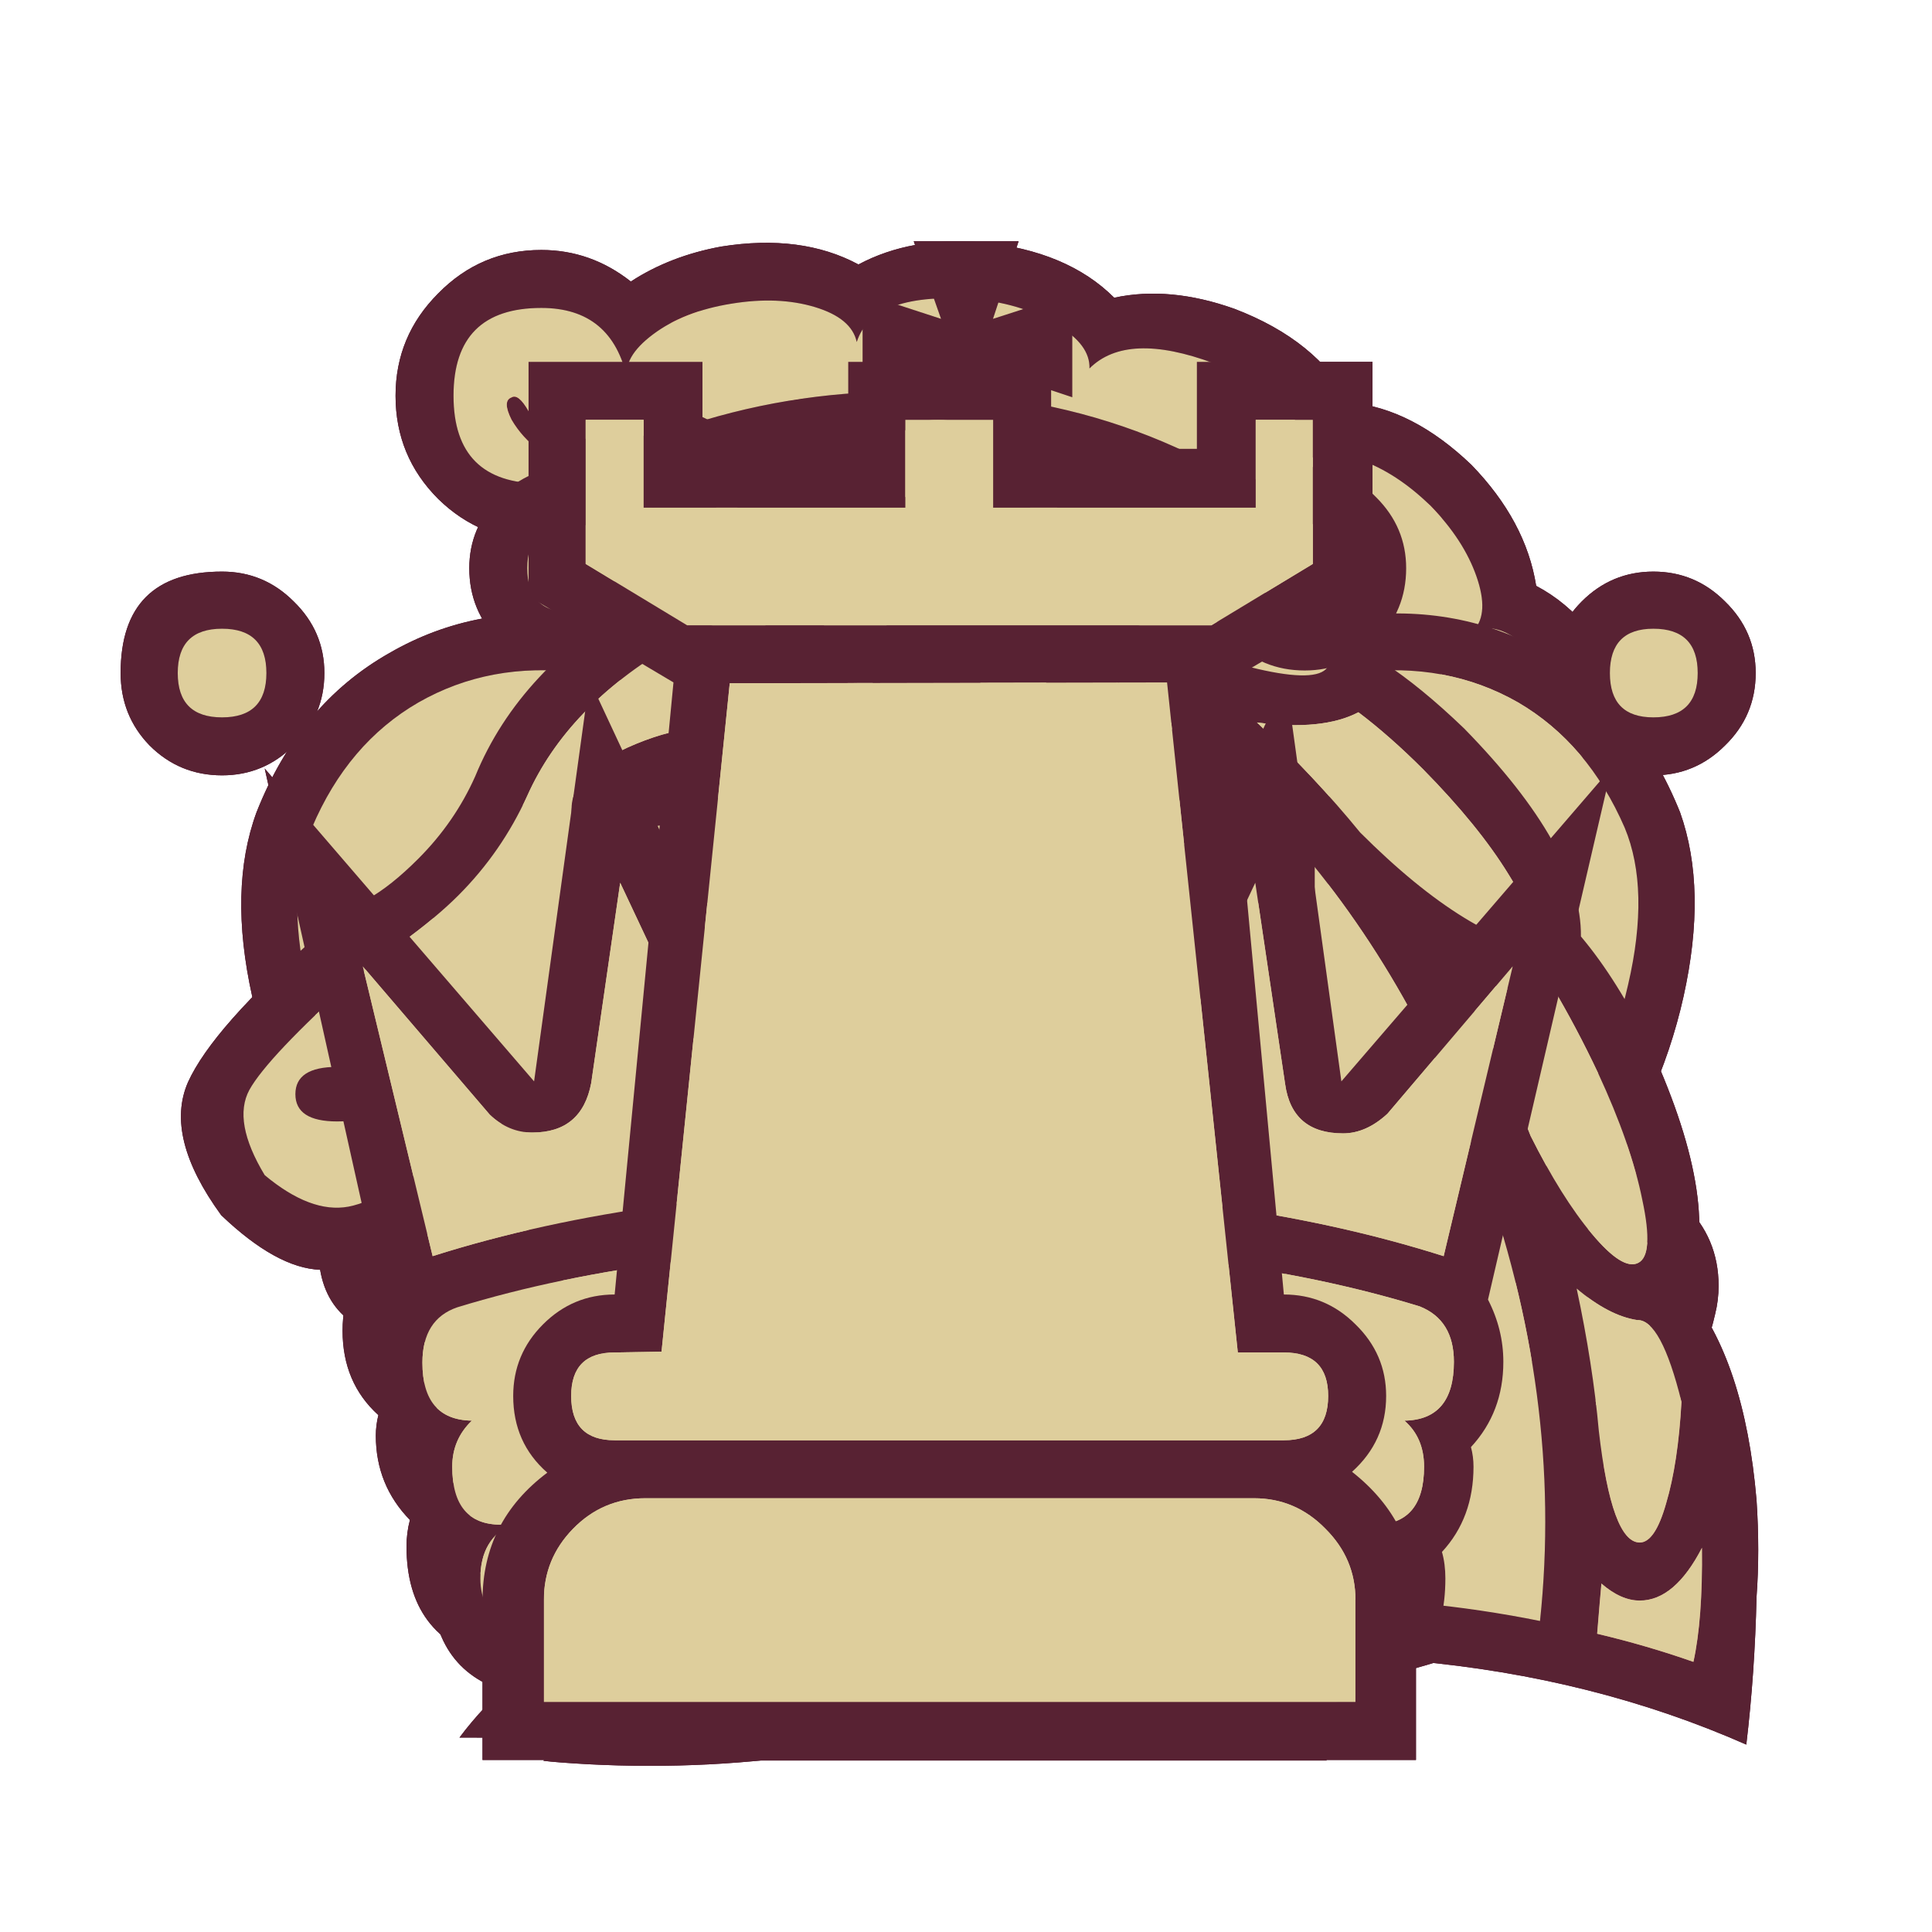 <svg xmlns="http://www.w3.org/2000/svg" width="40" height="40" viewbox="0.0 0.0 180.0 180.0">
  <g id="bb" fill="none" transform="scale(0.222 0.222)">
    <path d="M140.164 73.876C139.528 77.799 139.952 81.774 141.436 85.802C142.019 87.551 142.761 89.247 143.662 90.89C144.563 92.48 145.543 93.249 146.604 93.196C145.543 90.863 144.987 88.955 144.934 87.472C144.881 85.988 144.802 84.45 144.696 82.86C144.431 78.726 144.961 75.997 146.285 74.672C147.558 73.4 147.77 72.233 146.922 71.174C145.703 69.689 144.007 69.61 141.834 70.935C140.986 71.412 140.429 72.393 140.164 73.876ZM128.159 52.172C128.636 55.141 130.412 57.976 133.486 60.679C136.348 63.276 139.21 64.814 142.072 65.29C139.634 63.912 137.567 61.819 135.871 59.01C133.804 55.935 133.247 53.179 134.201 50.741C134.89 49.204 134.652 48.012 133.486 47.164C131.896 46.21 130.359 46.66 128.874 48.515C128.185 49.469 127.947 50.688 128.159 52.172ZM110.032 41.281C111.994 43.666 114.882 45.203 118.698 45.892C121.931 46.528 124.476 46.342 126.331 45.335C125.058 45.441 122.806 44.673 119.573 43.03C116.287 41.44 114.326 39.24 113.69 36.431C113.318 34.576 112.471 33.648 111.145 33.648C109.397 33.648 108.522 34.947 108.522 37.544C108.522 38.869 109.025 40.114 110.032 41.281ZM86.738 35.318C88.381 36.484 91.349 37.279 95.642 37.703C98.24 37.968 100.677 37.252 102.957 35.556C100.943 36.033 98.743 35.927 96.358 35.238C92.754 34.337 90.475 32.721 89.521 30.389C88.779 28.799 87.798 28.11 86.579 28.322C84.83 28.64 84.194 29.938 84.671 32.217C84.777 33.489 85.466 34.523 86.738 35.318ZM65.272 36.033C68.082 37.411 71.261 37.782 74.812 37.146C76.509 36.828 77.595 36.404 78.072 35.874C78.603 35.291 79.292 34.576 80.139 33.728C78.815 34.311 77.012 34.47 74.733 34.205C71.076 33.834 68.559 32.641 67.18 30.627C66.227 29.196 65.14 28.693 63.921 29.117C62.278 29.7 61.854 31.104 62.649 33.33C63.02 34.443 63.894 35.344 65.272 36.033ZM124.581 108.222L126.887 103.292L131.101 105.439C134.175 99.503 135.712 93.275 135.712 86.756C135.712 74.46 130.65 63.912 120.527 55.114C110.456 46.316 98.346 41.916 84.194 41.916C78.629 41.916 73.09 42.712 67.578 44.302L71.315 52.49L66.465 54.876L62.49 46.13C60.9 46.766 59.098 47.614 57.084 48.674C54.964 49.84 52.764 50.423 50.485 50.423C46.722 50.423 43.515 49.125 40.865 46.528C38.215 43.878 36.89 40.671 36.89 36.908C36.89 33.198 38.215 30.018 40.865 27.367C43.515 24.664 46.722 23.313 50.485 23.313C53.559 23.313 56.342 24.294 58.833 26.255C61.271 24.664 64.08 23.578 67.26 22.995C72.242 22.2 76.509 22.756 80.06 24.664C83.346 22.915 87.189 22.226 91.588 22.597C96.888 23.127 100.996 24.85 103.911 27.765C107.356 27.023 111.093 27.367 115.121 28.799C120.262 30.76 123.866 33.675 125.933 37.544C129.802 37.915 133.565 39.849 137.222 43.348C140.614 46.846 142.629 50.609 143.265 54.637C147.081 56.651 149.89 60.176 151.692 65.211C153.547 70.352 153.627 74.99 151.93 79.124C153.52 89.353 152.142 99.424 147.796 109.335C148.644 109.229 149.227 109.176 149.545 109.176C152.513 109.176 155.031 110.236 157.098 112.356C159.218 114.423 160.278 116.941 160.278 119.909C160.278 120.81 160.172 121.684 159.96 122.532C158.953 126.984 156.992 130.642 154.077 133.504C151.162 136.366 147.849 137.797 144.139 137.797C139.634 137.797 135.791 135.809 132.611 131.834C129.431 127.859 127.841 123.063 127.841 117.444C127.841 114.9 128.185 112.515 128.874 110.289L124.581 108.222ZM149.545 116.172C145.994 116.172 144.219 117.948 144.219 121.499C144.219 125.103 145.994 126.905 149.545 126.905C153.15 126.905 154.951 125.103 154.951 121.499C154.951 117.948 153.15 116.172 149.545 116.172ZM48.338 29.435C43.568 32.085 42.561 35.768 45.317 40.486C48.073 45.309 51.81 46.316 56.527 43.507C57.799 42.765 58.753 41.811 59.389 40.645C55.467 41.069 52.419 40.432 50.246 38.736C47.49 35.662 46.854 32.562 48.338 29.435ZM141.198 110.607C142.311 107.427 141.913 105.439 140.005 104.644C138.203 104.061 136.639 105.28 135.314 108.301C135.155 108.619 135.049 108.884 134.996 109.096C134.943 109.308 134.837 109.573 134.678 109.891C133.724 112.223 133.247 114.741 133.247 117.444C133.247 121.578 134.308 125.103 136.428 128.018C138.601 130.933 141.224 132.391 144.298 132.391C146.047 132.391 147.77 131.808 149.466 130.642C146.551 130.642 144.033 129.608 141.913 127.541C139.846 125.474 138.813 122.93 138.813 119.909C138.813 119.432 138.892 118.902 139.051 118.318C139.21 117.047 139.448 115.774 139.767 114.502C140.084 113.071 140.561 111.773 141.198 110.607ZM42.614 94.388L49.451 86.756L46.033 82.94L35.777 94.388L45.953 105.757L49.451 101.941L42.614 94.388ZM58.117 122.373L69.804 108.54C71.977 109.759 74.415 110.368 77.118 110.368C81.57 110.368 85.386 108.805 88.567 105.677C91.8 102.498 93.417 98.655 93.417 94.15C93.417 89.698 91.8 85.881 88.567 82.702C85.386 79.521 81.57 77.931 77.118 77.931C74.309 77.931 71.606 78.647 69.009 80.078L55.414 64.018C58.488 60.52 62.198 57.526 66.544 55.035C76.88 49.098 87.692 47.455 98.981 50.105C110.324 52.755 118.804 58.93 124.422 68.629C129.988 78.329 131.101 88.77 127.762 99.953C124.422 111.137 117.585 119.67 107.25 125.553C107.25 125.553 106.985 125.713 106.455 126.03C103.54 128.362 102.082 130.933 102.082 133.742C102.082 138.3 105.58 142.063 112.576 145.032C118.407 147.311 122.568 150.517 125.058 154.651C123.574 155.341 121.879 155.976 119.971 156.559C119.387 156.772 118.884 156.904 118.46 156.957C107.7 159.872 98.69 159.13 91.429 154.731C86.977 156.851 82.578 158.441 78.231 159.501C71.606 161.303 65.22 162.178 59.072 162.125C52.923 162.071 47.517 162.045 42.853 162.045C45.821 158.07 49.928 154.545 55.176 151.471C57.773 149.934 60.582 148.662 63.603 147.655C69.751 144.899 72.825 141.348 72.825 137.002C72.825 132.973 70.175 129.608 64.875 126.905C62.543 125.686 60.29 124.175 58.117 122.373ZM48.736 125.076L22.5 94.786L48.815 64.177L68.135 86.835C70.414 83.973 73.409 82.542 77.118 82.542C80.299 82.542 83.028 83.682 85.307 85.961C87.586 88.24 88.726 90.97 88.726 94.15C88.726 97.33 87.586 100.06 85.307 102.338C83.028 104.618 80.299 105.757 77.118 105.757C73.885 105.757 71.076 104.512 68.691 102.021L48.736 125.076ZM77.118 88.028C73.037 88.028 70.996 90.069 70.996 94.15C70.996 98.231 73.037 100.271 77.118 100.271C81.2 100.271 83.24 98.231 83.24 94.15C83.24 90.069 81.2 88.028 77.118 88.028Z" fill="#430D27" />
    <path d="M140.164 73.876C139.528 77.799 139.952 81.774 141.436 85.802C142.019 87.551 142.761 89.247 143.662 90.89C144.563 92.48 145.544 93.249 146.603 93.196C145.544 90.863 144.987 88.955 144.934 87.472C144.881 85.988 144.802 84.45 144.695 82.86C144.43 78.726 144.96 75.997 146.285 74.672C147.557 73.4 147.769 72.233 146.922 71.174C145.702 69.689 144.006 69.61 141.833 70.935C140.985 71.412 140.429 72.393 140.164 73.876ZM128.159 52.172C128.636 55.141 130.411 57.976 133.485 60.679C136.348 63.276 139.21 64.814 142.072 65.29C139.634 63.912 137.567 61.819 135.871 59.01C133.804 55.935 133.247 53.179 134.201 50.741C134.89 49.204 134.651 48.012 133.485 47.164C131.896 46.21 130.358 46.66 128.874 48.515C128.185 49.469 127.947 50.688 128.159 52.172ZM110.032 41.281C111.993 43.666 114.882 45.203 118.698 45.892C121.931 46.528 124.475 46.342 126.33 45.335C125.058 45.441 122.806 44.673 119.572 43.03C116.286 41.44 114.325 39.24 113.689 36.431C113.318 34.576 112.47 33.648 111.145 33.648C109.396 33.648 108.521 34.947 108.521 37.544C108.521 38.869 109.025 40.114 110.032 41.281ZM86.738 35.318C88.381 36.484 91.349 37.279 95.642 37.703C98.24 37.968 100.677 37.252 102.957 35.556C100.942 36.033 98.743 35.927 96.358 35.238C92.753 34.337 90.475 32.721 89.52 30.389C88.778 28.799 87.798 28.11 86.579 28.322C84.83 28.64 84.194 29.938 84.671 32.217C84.777 33.489 85.466 34.523 86.738 35.318ZM65.272 36.033C68.081 37.411 71.261 37.782 74.812 37.146C76.508 36.828 77.595 36.404 78.072 35.874C78.602 35.291 79.291 34.576 80.139 33.728C78.814 34.311 77.012 34.47 74.733 34.205C71.076 33.834 68.558 32.641 67.18 30.627C66.226 29.196 65.14 28.693 63.921 29.117C62.278 29.7 61.854 31.104 62.648 33.33C63.02 34.443 63.894 35.344 65.272 36.033ZM149.545 116.172C145.994 116.172 144.218 117.948 144.218 121.499C144.218 125.103 145.994 126.905 149.545 126.905C153.149 126.905 154.951 125.103 154.951 121.499C154.951 117.948 153.149 116.172 149.545 116.172ZM48.338 29.435C43.568 32.085 42.561 35.768 45.317 40.485C48.073 45.309 51.81 46.316 56.527 43.507C57.799 42.764 58.753 41.81 59.389 40.644C55.467 41.069 52.419 40.432 50.246 38.736C47.49 35.662 46.854 32.562 48.338 29.435ZM141.197 110.607C142.31 107.427 141.913 105.439 140.005 104.644C138.203 104.061 136.639 105.28 135.314 108.301C135.155 108.619 135.049 108.884 134.996 109.096C134.943 109.308 134.837 109.573 134.678 109.891C133.724 112.223 133.247 114.741 133.247 117.444C133.247 121.578 134.307 125.103 136.427 128.018C138.6 130.933 141.224 132.391 144.298 132.391C146.047 132.391 147.769 131.808 149.465 130.642C146.55 130.642 144.033 129.608 141.913 127.541C139.845 125.474 138.812 122.93 138.812 119.909C138.812 119.432 138.891 118.902 139.051 118.319C139.21 117.047 139.448 115.774 139.766 114.503C140.084 113.072 140.561 111.773 141.197 110.607ZM42.614 94.388L49.451 86.756L46.032 82.94L35.777 94.388L45.953 105.757L49.451 101.941L42.614 94.388ZM77.118 88.028C73.037 88.028 70.996 90.069 70.996 94.15C70.996 98.231 73.037 100.271 77.118 100.271C81.199 100.271 83.24 98.231 83.24 94.15C83.24 90.069 81.199 88.028 77.118 88.028Z" fill="#C94E4E" />
    <path d="M58.117 122.373L69.804 108.54C71.977 109.759 74.415 110.368 77.118 110.368C81.57 110.368 85.386 108.805 88.566 105.677C91.799 102.498 93.416 98.655 93.416 94.15C93.416 89.697 91.799 85.881 88.566 82.702C85.386 79.521 81.57 77.931 77.118 77.931C74.309 77.931 71.606 78.647 69.009 80.078L55.414 64.018L51.942 67.845L68.135 86.835C70.413 83.973 73.408 82.542 77.118 82.542C80.298 82.542 83.028 83.682 85.307 85.961C87.586 88.24 88.725 90.97 88.725 94.15C88.725 97.33 87.586 100.059 85.307 102.338C83.028 104.618 80.298 105.757 77.118 105.757C73.885 105.757 71.076 104.511 68.691 102.021L54.164 118.804L58.117 122.373Z" fill="#C94E4E" />
  </g>
  <g id="bk" fill="none" transform="scale(0.222 0.222)">
    <path d="M114.632 134.678C117.494 134.678 118.925 133.274 118.925 130.465C118.925 127.603 117.494 126.172 114.632 126.172C111.77 126.172 110.339 127.603 110.339 130.465C110.339 133.274 111.77 134.678 114.632 134.678ZM90.224 124.104L80.048 128.795L90.224 133.565L100.401 128.795L90.224 124.104ZM90.224 54.301C87.203 54.301 85.693 55.812 85.693 58.833C85.693 61.801 87.203 63.285 90.224 63.285C93.193 63.285 94.677 61.801 94.677 58.833C94.677 55.812 93.193 54.301 90.224 54.301ZM90.384 73.7C86.249 73.7 82.725 72.269 79.81 69.406C76.895 66.491 75.437 62.967 75.437 58.833C75.437 54.752 76.895 51.254 79.81 48.338C82.725 45.37 86.249 43.886 90.384 43.886C94.465 43.886 97.963 45.37 100.878 48.338C103.793 51.254 105.251 54.752 105.251 58.833C105.251 62.967 103.793 66.491 100.878 69.406C97.963 72.269 94.465 73.7 90.384 73.7ZM145.24 116.313C147.413 118.486 148.5 121.083 148.5 124.104C148.5 127.338 147.387 129.961 145.161 131.975C145.32 132.611 145.4 133.221 145.4 133.804C145.4 136.931 144.339 139.581 142.219 141.754C142.431 142.496 142.538 143.318 142.538 144.219C142.538 149.89 139.914 153.415 134.666 154.793C121.628 158.821 106.814 160.835 90.224 160.835C73.582 160.835 58.768 158.821 45.783 154.793C40.535 153.415 37.912 149.89 37.912 144.219C37.912 143.371 38.018 142.549 38.23 141.754C36.11 139.581 35.05 136.958 35.05 133.883C35.05 133.247 35.129 132.611 35.288 131.975C33.062 129.961 31.949 127.338 31.949 124.104C31.949 120.925 33.062 118.3 35.288 116.234C34.334 115.226 33.407 114.007 32.506 112.576C28 106.163 25.006 99.618 23.522 92.94C22.038 86.261 22.17 80.537 23.919 75.767C26.569 69.036 30.704 64.08 36.322 60.9C41.728 57.773 47.77 56.633 54.448 57.481C61.126 58.276 67.646 60.741 74.006 64.875C80.154 69.062 85.587 74.919 90.304 82.445C94.968 74.919 100.401 69.062 106.602 64.875C112.962 60.741 119.455 58.276 126.08 57.481C132.758 56.633 138.827 57.773 144.286 60.9C149.852 64.08 153.986 69.036 156.689 75.767C158.385 80.537 158.491 86.261 157.007 92.94C155.523 99.618 152.555 106.163 148.102 112.576C147.095 114.007 146.141 115.253 145.24 116.313ZM94.359 44.204C92.981 43.78 91.629 43.568 90.304 43.568C89.032 43.568 87.601 43.807 86.011 44.284L87.76 34.584L80.446 37.049V27.35L87.76 29.735L85.216 22.5H94.995L92.609 29.735L100.004 27.35V37.049L92.609 34.584L94.359 44.204ZM130.294 151.135L136.734 147.081C122.953 143.423 107.45 141.595 90.224 141.595C73.158 141.595 57.655 143.423 43.715 147.081L50.076 151.135C61.789 148.75 75.172 147.558 90.224 147.558C105.065 147.558 118.421 148.75 130.294 151.135ZM123.616 109.953C124.093 108.522 123.987 106.852 123.298 104.944C122.662 102.983 122.821 101.393 123.775 100.174C124.411 99.379 125.206 99.883 126.16 101.685C127.114 103.434 128.068 104.043 129.022 103.513C130.135 102.93 130.903 101.817 131.327 100.174C131.752 98.531 131.645 97.153 131.01 96.04C130.479 95.192 129.419 95.271 127.829 96.279C126.293 97.285 125.285 97.338 124.808 96.437C124.278 95.59 124.808 94.741 126.398 93.893C128.041 93.045 128.625 92.171 128.147 91.27C126.239 88.248 123.722 87.586 120.594 89.282C119.694 89.812 119.747 90.846 120.754 92.383C121.814 93.92 121.92 94.953 121.071 95.483C120.171 95.96 119.296 95.377 118.448 93.734C117.6 92.091 116.752 91.508 115.904 91.985C114.791 92.674 113.996 93.84 113.519 95.483C113.095 97.073 113.201 98.425 113.837 99.538C114.314 100.439 115.427 100.36 117.176 99.299C118.925 98.24 119.879 98.187 120.038 99.141C120.303 100.996 119.482 102.665 117.574 104.149C115.665 105.58 114.923 107.17 115.347 108.92C107.45 107.965 99.049 107.488 90.145 107.488C81.029 107.488 72.496 107.965 64.545 108.92C64.916 107.17 64.121 105.554 62.16 104.07C60.252 102.586 59.457 100.916 59.775 99.061C59.934 98.107 60.861 98.16 62.558 99.22C64.307 100.28 65.446 100.36 65.976 99.458C66.612 98.345 66.692 96.994 66.215 95.404C65.791 93.761 65.022 92.621 63.909 91.985C63.008 91.508 62.134 92.091 61.285 93.734C60.438 95.325 59.59 95.855 58.741 95.325C57.84 94.848 57.894 93.84 58.901 92.303C59.961 90.766 60.067 89.733 59.218 89.203C58.052 88.567 56.648 88.487 55.005 88.964C53.415 89.388 52.302 90.157 51.666 91.27C51.136 92.118 51.666 92.966 53.256 93.814C54.899 94.662 55.482 95.51 55.005 96.358C54.475 97.259 53.415 97.206 51.825 96.199C50.288 95.192 49.281 95.139 48.804 96.04C48.168 97.153 48.062 98.531 48.486 100.174C48.91 101.764 49.678 102.877 50.791 103.513C51.692 104.043 52.62 103.407 53.574 101.605C54.581 99.803 55.402 99.3 56.038 100.095C56.992 101.314 57.152 102.904 56.516 104.865C55.879 106.773 55.826 108.443 56.356 109.874C54.554 110.244 52.805 110.616 51.109 110.986C49.413 111.305 47.77 111.649 46.18 112.02C43.477 112.762 42.337 114.061 42.761 115.916C43.239 117.665 44.802 118.195 47.452 117.506C60.119 114.644 74.509 113.213 90.622 113.213C106.311 113.213 120.462 114.617 133.076 117.426C135.568 118.221 137.078 117.718 137.608 115.916C137.979 114.114 136.866 112.815 134.269 112.02C130.559 111.225 127.008 110.536 123.616 109.953ZM86.488 103.434C86.223 101.366 85.852 99.406 85.375 97.55C84.103 93.098 82.38 89.547 80.207 86.897C78.087 84.247 75.835 81.65 73.45 79.106C69.103 75.237 64.492 72.322 59.616 70.361C54.793 68.347 50.394 68.135 46.419 69.725C44.193 70.626 42.152 71.792 40.297 73.223C38.442 74.654 36.825 76.96 35.447 80.139C34.016 83.161 33.698 87.268 34.493 92.463C35.341 97.657 37.594 103.169 41.251 108.999C42.099 108.84 42.974 108.628 43.874 108.363C44.829 108.098 45.809 107.886 46.816 107.727C41.569 92.038 42.602 82.524 49.917 79.185C54.316 77.118 58.98 78.178 63.909 82.366C68.891 86.5 72.973 91.111 76.152 96.199C76.789 97.206 77.557 98.716 78.458 100.731C79.412 102.692 79.915 103.672 79.969 103.672C81.029 103.672 82.089 103.646 83.149 103.593C84.262 103.54 85.375 103.487 86.488 103.434ZM93.802 103.434C95.975 103.434 98.175 103.513 100.401 103.672C100.401 103.672 100.851 102.665 101.752 100.651C102.706 98.637 103.502 97.153 104.137 96.199C107.318 91.111 111.372 86.5 116.301 82.366C121.283 78.178 126.001 77.092 130.453 79.106C137.608 82.498 138.615 92.012 133.474 107.647C134.958 107.965 136.813 108.416 139.039 108.999C142.696 103.169 144.923 97.657 145.717 92.463C146.566 87.215 146.274 83.081 144.843 80.06C143.412 76.88 141.769 74.601 139.914 73.223C138.059 71.792 136.045 70.626 133.872 69.725C129.844 68.135 125.391 68.32 120.515 70.281C115.692 72.242 111.134 75.157 106.841 79.026C104.456 81.623 102.176 84.247 100.004 86.897C97.883 89.547 96.188 93.098 94.915 97.55C94.385 99.3 94.014 101.261 93.802 103.434ZM41.569 137.54L45.862 138.336L54.448 131.101L43.398 129.113L40.853 131.18C40.376 131.975 40.138 132.876 40.138 133.883C40.138 135.314 40.615 136.533 41.569 137.54ZM138.88 137.54C139.834 136.533 140.311 135.288 140.311 133.804C140.311 132.903 140.126 132.108 139.755 131.419L137.051 129.113L126.001 131.021L134.587 138.336L138.88 137.54ZM65.817 134.678C68.626 134.678 70.031 133.274 70.031 130.465C70.031 127.603 68.626 126.172 65.817 126.172C62.955 126.172 61.524 127.603 61.524 130.465C61.524 133.274 62.955 134.678 65.817 134.678Z" fill="#430D27" />
    <path d="M114.632 134.678C117.494 134.678 118.925 133.274 118.925 130.465C118.925 127.603 117.494 126.172 114.632 126.172C111.77 126.172 110.339 127.603 110.339 130.465C110.339 133.274 111.77 134.678 114.632 134.678ZM90.225 124.104L80.048 128.795L90.225 133.565L100.401 128.795L90.225 124.104ZM90.225 54.301C87.204 54.301 85.693 55.812 85.693 58.832C85.693 61.801 87.204 63.285 90.225 63.285C93.193 63.285 94.677 61.801 94.677 58.832C94.677 55.812 93.193 54.301 90.225 54.301ZM130.294 151.135L136.734 147.081C122.953 143.423 107.45 141.595 90.225 141.595C73.158 141.595 57.655 143.423 43.716 147.081L50.076 151.135C61.789 148.75 75.172 147.558 90.225 147.558C105.065 147.558 118.422 148.75 130.294 151.135ZM123.616 109.953C124.093 108.522 123.987 106.852 123.298 104.944C122.662 102.983 122.821 101.393 123.775 100.174C124.411 99.379 125.206 99.883 126.16 101.685C127.114 103.434 128.068 104.043 129.022 103.513C130.135 102.93 130.904 101.817 131.328 100.174C131.752 98.531 131.646 97.153 131.01 96.04C130.48 95.192 129.419 95.271 127.83 96.279C126.292 97.285 125.286 97.338 124.809 96.437C124.279 95.59 124.809 94.741 126.399 93.893C128.042 93.045 128.625 92.171 128.148 91.27C126.24 88.248 123.722 87.586 120.595 89.282C119.694 89.812 119.747 90.845 120.754 92.383C121.814 93.92 121.92 94.953 121.072 95.483C120.171 95.96 119.296 95.377 118.448 93.734C117.6 92.091 116.752 91.508 115.904 91.985C114.791 92.674 113.996 93.84 113.519 95.483C113.095 97.073 113.201 98.425 113.837 99.538C114.314 100.439 115.427 100.36 117.176 99.299C118.925 98.24 119.879 98.187 120.039 99.141C120.304 100.996 119.482 102.665 117.574 104.149C115.666 105.58 114.924 107.17 115.348 108.919C107.45 107.965 99.049 107.488 90.145 107.488C81.029 107.488 72.496 107.965 64.546 108.919C64.916 107.17 64.122 105.554 62.16 104.07C60.252 102.586 59.457 100.916 59.775 99.061C59.934 98.107 60.862 98.16 62.558 99.22C64.307 100.28 65.446 100.36 65.977 99.458C66.612 98.345 66.692 96.994 66.215 95.404C65.791 93.761 65.023 92.621 63.91 91.985C63.008 91.508 62.134 92.091 61.286 93.734C60.438 95.324 59.59 95.855 58.742 95.324C57.841 94.847 57.894 93.84 58.901 92.303C59.961 90.766 60.067 89.733 59.219 89.202C58.053 88.567 56.648 88.487 55.005 88.964C53.415 89.388 52.302 90.157 51.666 91.27C51.136 92.118 51.666 92.966 53.256 93.814C54.899 94.662 55.482 95.51 55.005 96.358C54.475 97.259 53.415 97.206 51.825 96.199C50.288 95.192 49.281 95.139 48.804 96.04C48.168 97.153 48.062 98.531 48.486 100.174C48.91 101.764 49.678 102.877 50.791 103.513C51.693 104.043 52.62 103.407 53.574 101.606C54.581 99.803 55.403 99.3 56.039 100.095C56.992 101.314 57.152 102.904 56.516 104.865C55.88 106.773 55.827 108.443 56.357 109.874C54.555 110.244 52.806 110.616 51.109 110.986C49.413 111.305 47.77 111.649 46.18 112.02C43.477 112.762 42.338 114.06 42.762 115.916C43.239 117.665 44.802 118.195 47.452 117.506C60.12 114.644 74.51 113.213 90.622 113.213C106.311 113.213 120.462 114.617 133.077 117.426C135.568 118.221 137.078 117.718 137.608 115.916C137.98 114.114 136.866 112.815 134.269 112.02C130.559 111.225 127.008 110.536 123.616 109.953ZM86.488 103.434C86.223 101.366 85.852 99.406 85.375 97.55C84.103 93.098 82.38 89.547 80.207 86.897C78.087 84.247 75.835 81.65 73.45 79.106C69.104 75.237 64.492 72.322 59.617 70.36C54.793 68.347 50.394 68.135 46.419 69.725C44.193 70.626 42.152 71.792 40.297 73.223C38.442 74.654 36.826 76.96 35.447 80.139C34.016 83.161 33.699 87.268 34.493 92.462C35.342 97.657 37.594 103.169 41.251 108.999C42.099 108.84 42.974 108.628 43.875 108.363C44.829 108.098 45.809 107.886 46.816 107.727C41.569 92.038 42.603 82.524 49.917 79.185C54.316 77.118 58.98 78.178 63.91 82.366C68.892 86.5 72.972 91.111 76.153 96.199C76.789 97.206 77.558 98.716 78.459 100.731C79.413 102.692 79.916 103.672 79.969 103.672C81.029 103.672 82.089 103.646 83.149 103.593C84.262 103.539 85.375 103.487 86.488 103.434ZM93.802 103.434C95.975 103.434 98.175 103.513 100.401 103.672C100.401 103.672 100.852 102.665 101.753 100.651C102.707 98.637 103.502 97.153 104.138 96.199C107.318 91.111 111.373 86.5 116.302 82.366C121.284 78.178 126.001 77.092 130.453 79.106C137.608 82.498 138.616 92.012 133.474 107.647C134.958 107.965 136.813 108.416 139.039 108.999C142.697 103.169 144.922 97.657 145.718 92.462C146.566 87.215 146.274 83.081 144.843 80.06C143.412 76.88 141.769 74.601 139.914 73.223C138.059 71.792 136.045 70.626 133.872 69.725C129.844 68.135 125.391 68.32 120.516 70.281C115.692 72.242 111.134 75.157 106.841 79.026C104.456 81.623 102.177 84.247 100.003 86.897C97.883 89.547 96.188 93.098 94.916 97.55C94.385 99.3 94.015 101.261 93.802 103.434ZM41.569 137.54L45.862 138.336L54.449 131.101L43.398 129.113L40.854 131.18C40.377 131.975 40.138 132.876 40.138 133.883C40.138 135.314 40.615 136.533 41.569 137.54ZM138.881 137.54C139.835 136.533 140.312 135.288 140.312 133.804C140.312 132.902 140.126 132.108 139.755 131.419L137.052 129.113L126.001 131.021L134.587 138.336L138.881 137.54ZM65.818 134.678C68.627 134.678 70.031 133.274 70.031 130.465C70.031 127.603 68.627 126.172 65.818 126.172C62.956 126.172 61.525 127.603 61.525 130.465C61.525 133.274 62.956 134.678 65.818 134.678Z" fill="#C94E4E" />
  </g>
  <g id="bn" fill="none" transform="scale(0.222 0.222)">
    <path d="M53.069 76.602C53.387 75.701 54.129 74.747 55.295 73.74C56.09 75.171 57.282 75.886 58.872 75.886C61.576 75.886 62.927 74.535 62.927 71.832C62.927 71.196 62.742 70.613 62.371 70.083C63.696 69.712 64.915 69.685 66.028 70.003C66.293 69.632 66.425 69.155 66.425 68.572C66.213 65.657 63.563 65.154 58.475 67.062C53.281 68.917 50.79 71.328 51.002 74.296C51.002 75.409 51.691 76.178 53.069 76.602ZM126.847 77.636C130.292 81.08 133.526 83.731 136.547 85.585C139.567 87.441 141.476 87.971 142.271 87.176C143.066 86.381 142.536 84.499 140.681 81.531C138.826 78.51 136.176 75.251 132.73 71.752C130.664 69.685 128.649 67.909 126.688 66.426C124.462 67.592 121.309 67.909 117.227 67.38C120.832 70.772 124.038 74.19 126.847 77.636ZM142.748 105.938C144.656 109.754 146.564 112.802 148.472 115.081C150.38 117.361 151.811 118.261 152.765 117.784C153.772 117.307 153.904 115.346 153.163 111.901C152.473 108.456 151.095 104.507 149.029 100.055C147.703 97.246 146.272 94.543 144.735 91.946C142.456 92.847 139.356 92.317 135.434 90.356C138.19 95.285 140.628 100.479 142.748 105.938ZM149.108 133.446C149.903 140.39 151.175 143.861 152.924 143.861C153.878 143.861 154.7 142.642 155.389 140.204C156.131 137.713 156.608 134.56 156.82 130.743C155.548 125.602 154.17 123.058 152.686 123.111C150.937 122.846 149.055 121.866 147.041 120.17C148.048 124.887 148.737 129.312 149.108 133.446ZM157.933 154.992C158.516 152.341 158.781 148.79 158.728 144.338C157.032 147.624 155.097 149.267 152.924 149.267C151.758 149.267 150.565 148.737 149.347 147.678C149.241 148.843 149.108 150.407 148.949 152.368C152.076 153.11 155.071 153.984 157.933 154.992ZM91.866 51.797C93.721 52.433 95.682 53.202 97.75 54.103C105.169 54.05 108.985 53.096 109.198 51.241C109.251 50.128 107.661 49.12 104.428 48.219C101.194 47.319 96.822 47.053 91.309 47.425C91.681 48.855 91.866 50.313 91.866 51.797ZM106.018 58.237C110.47 60.357 114.445 61.788 117.943 62.53C121.441 63.272 123.429 63.113 123.906 62.053C124.648 60.251 121.414 57.283 114.207 53.149C113.041 55.428 110.311 57.124 106.018 58.237ZM29.854 118.42C27.151 118.315 24.077 116.619 20.632 113.332C17.081 108.456 16.047 104.322 17.531 100.93C19.068 97.537 23.096 92.98 29.616 87.256C30.887 86.142 32.451 85.003 34.306 83.837C35.737 83.042 37.301 81.796 38.997 80.1C41.276 77.821 43.051 75.251 44.324 72.388C47.08 65.657 52.274 60.092 59.906 55.693C60.224 55.481 60.463 55.348 60.622 55.295C60.41 52.486 60.542 49.836 61.019 47.345C61.549 43.9 62.583 40.879 64.12 38.282C67.088 39.501 69.817 41.144 72.308 43.211C73.104 43.847 73.872 44.536 74.614 45.278C75.833 43.211 77.052 41.462 78.271 40.031C80.444 37.434 82.829 35.34 85.426 33.75C87.387 36.347 88.951 39.156 90.117 42.177C90.117 42.336 90.17 42.522 90.276 42.734C90.541 42.734 90.806 42.734 91.071 42.734C91.336 42.681 91.627 42.654 91.946 42.654C95.338 42.495 98.65 42.628 101.883 43.052C105.117 43.476 107.767 44.271 109.834 45.437C110.152 45.596 110.443 45.702 110.708 45.755C111.026 45.755 111.424 45.834 111.901 45.993C116.83 48.008 120.832 50.578 123.906 53.705C127.033 56.779 128.755 59.482 129.073 61.814C131.352 63.299 133.843 65.339 136.546 67.936C143.861 75.409 147.491 81.876 147.439 87.335C149.717 90.038 151.891 93.509 153.957 97.75C158.516 107.767 159.629 115.293 157.297 120.328C160.901 124.675 163.074 131.194 163.816 139.886C164.028 143.066 164.028 146.087 163.816 148.949C163.71 153.667 163.392 158.251 162.862 162.703C153.375 158.516 143.039 155.919 131.856 154.912C120.196 153.905 108.959 154.806 98.147 157.615C84.472 163.022 70.03 165.327 54.818 164.532C52.91 164.426 51.532 164.32 50.684 164.214C59.058 148.737 69.923 137.024 83.28 129.073C86.301 126.159 88.315 121.945 89.322 116.433C90.011 112.246 89.826 108.323 88.765 104.667C87.016 105.779 85.638 106.548 84.632 106.972C79.172 109.463 73.739 110.364 68.333 109.675C64.888 113.385 60.727 116.195 55.851 118.103C55.639 118.208 54.632 118.553 52.83 119.136C49.332 122.051 45.755 123.933 42.097 124.781C38.493 125.629 35.419 125.152 32.875 123.35C31.232 122.236 30.225 120.593 29.854 118.42H29.854ZM94.808 99.976C97.617 96.636 99.472 93.006 100.373 89.084C100.744 86.328 100.055 84.791 98.306 84.473C96.451 84.102 95.285 85.321 94.808 88.13C93.959 90.992 92.555 93.642 90.594 96.08C88.527 98.253 88.156 99.95 89.481 101.168C90.753 102.493 92.528 102.096 94.808 99.976ZM37.486 116.274C39.871 115.108 43.131 113.12 47.265 110.311C49.438 108.986 50.127 107.555 49.332 106.018C48.325 104.481 46.735 104.375 44.562 105.7C39.898 109.039 36.479 111.133 34.306 111.981C32.027 113.57 31.418 115.055 32.478 116.433C33.432 117.811 35.101 117.758 37.486 116.274ZM29.854 99.26C26.939 99.26 25.481 100.188 25.481 102.043C25.481 103.898 26.939 104.825 29.854 104.825C32.716 104.825 34.147 103.898 34.147 102.043C34.147 100.188 32.716 99.26 29.854 99.26ZM87.732 58.475C86.46 59.271 85.533 59.748 84.949 59.906C84.419 60.013 83.916 60.118 83.439 60.225C82.538 60.436 81.61 60.49 80.656 60.383C80.126 60.383 79.543 60.225 78.907 59.906C77.423 59.111 75.992 57.892 74.614 56.249C74.137 60.225 75.356 62.795 78.271 63.961C78.377 64.014 78.536 64.094 78.748 64.2C78.96 64.253 79.252 64.332 79.622 64.438C80.683 64.438 81.372 64.385 81.69 64.279C84.393 63.219 86.407 61.284 87.732 58.475Z" fill="#430D27" />
    <path d="M53.069 76.602C53.387 75.701 54.129 74.747 55.295 73.74C56.09 75.171 57.283 75.886 58.872 75.886C61.576 75.886 62.927 74.535 62.927 71.832C62.927 71.196 62.742 70.613 62.371 70.083C63.696 69.712 64.915 69.685 66.028 70.003C66.293 69.632 66.425 69.155 66.425 68.572C66.214 65.657 63.563 65.154 58.475 67.062C53.281 68.917 50.79 71.328 51.002 74.296C51.002 75.409 51.691 76.178 53.069 76.602ZM126.847 77.636C130.292 81.08 133.526 83.731 136.547 85.585C139.568 87.441 141.476 87.971 142.271 87.176C143.066 86.381 142.536 84.499 140.681 81.531C138.826 78.51 136.176 75.251 132.73 71.752C130.664 69.685 128.649 67.909 126.688 66.426C124.462 67.592 121.309 67.909 117.227 67.38C120.832 70.772 124.038 74.19 126.847 77.636ZM142.748 105.938C144.656 109.754 146.564 112.802 148.472 115.081C150.38 117.361 151.811 118.261 152.765 117.784C153.772 117.307 153.904 115.346 153.163 111.901C152.473 108.456 151.096 104.507 149.029 100.055C147.703 97.246 146.272 94.543 144.735 91.946C142.456 92.847 139.356 92.317 135.434 90.356C138.19 95.285 140.628 100.479 142.748 105.938ZM149.108 133.446C149.903 140.39 151.175 143.861 152.924 143.861C153.878 143.861 154.7 142.642 155.389 140.204C156.131 137.713 156.608 134.56 156.82 130.744C155.548 125.602 154.17 123.058 152.686 123.111C150.937 122.846 149.055 121.866 147.041 120.17C148.048 124.887 148.737 129.312 149.108 133.446ZM157.933 154.992C158.516 152.341 158.781 148.79 158.728 144.338C157.032 147.624 155.098 149.267 152.924 149.267C151.758 149.267 150.565 148.737 149.347 147.678C149.241 148.844 149.108 150.407 148.949 152.368C152.076 153.11 155.071 153.984 157.933 154.992ZM91.866 51.797C93.722 52.433 95.682 53.202 97.75 54.103C105.169 54.05 108.985 53.096 109.198 51.241C109.251 50.128 107.661 49.12 104.428 48.219C101.194 47.319 96.822 47.053 91.309 47.425C91.681 48.855 91.866 50.313 91.866 51.797ZM106.018 58.237C110.47 60.357 114.445 61.788 117.943 62.53C121.441 63.272 123.429 63.113 123.906 62.053C124.648 60.251 121.414 57.283 114.207 53.149C113.041 55.428 110.311 57.124 106.018 58.237ZM94.808 99.976C97.617 96.636 99.472 93.006 100.373 89.084C100.744 86.328 100.055 84.791 98.306 84.473C96.451 84.102 95.285 85.321 94.808 88.13C93.96 90.992 92.555 93.642 90.594 96.08C88.527 98.253 88.156 99.95 89.481 101.168C90.753 102.493 92.528 102.096 94.808 99.976ZM37.486 116.274C39.871 115.108 43.131 113.12 47.265 110.311C49.438 108.986 50.127 107.555 49.332 106.018C48.325 104.481 46.735 104.375 44.562 105.7C39.898 109.039 36.479 111.133 34.306 111.981C32.027 113.57 31.418 115.055 32.478 116.433C33.432 117.811 35.101 117.758 37.486 116.274ZM29.854 99.26C26.939 99.26 25.481 100.188 25.481 102.043C25.481 103.898 26.939 104.825 29.854 104.825C32.716 104.825 34.147 103.898 34.147 102.043C34.147 100.188 32.716 99.26 29.854 99.26ZM87.732 58.475C86.46 59.271 85.533 59.748 84.949 59.906C84.419 60.013 83.916 60.118 83.439 60.225C82.538 60.437 81.61 60.49 80.656 60.383C80.126 60.383 79.543 60.225 78.907 59.906C77.423 59.111 75.992 57.892 74.614 56.249C74.137 60.225 75.356 62.795 78.271 63.961C78.377 64.014 78.536 64.094 78.748 64.2C78.96 64.253 79.252 64.332 79.623 64.438C80.683 64.438 81.372 64.385 81.69 64.279C84.393 63.219 86.407 61.284 87.732 58.475Z" fill="#C94E4E" />
  </g>
  <g id="bp" fill="none" transform="scale(0.222 0.222)">
    <path d="M99.912 143.971C107.494 146.809 113.565 151.407 118.125 157.765V163.125H56.25V157.765C60.863 151.249 66.96 146.651 74.542 143.971C70.194 141.764 66.669 138.559 63.965 134.355C61.314 130.099 59.988 125.396 59.988 120.246C59.988 111.628 63.408 104.613 70.247 99.201C74.754 94.997 77.007 89.873 77.007 83.831H57.363V78.392C60.81 74.188 64.919 70.851 69.691 68.381C73.296 66.437 76.186 63.573 78.36 59.79C76.133 57.425 75.019 54.614 75.019 51.356C75.019 48.045 76.186 45.234 78.519 42.922C80.904 40.557 83.794 39.375 87.188 39.375C90.528 39.375 93.364 40.557 95.698 42.922C98.083 45.234 99.276 48.045 99.276 51.356C99.276 54.509 98.189 57.32 96.015 59.79C98.03 63.521 100.946 66.385 104.764 68.381C109.642 70.956 113.725 74.24 117.012 78.234V83.831H97.368C97.261 89.873 99.541 95.05 104.207 99.358C110.941 104.666 114.307 111.628 114.307 120.246C114.307 125.343 112.956 129.994 110.252 134.197C107.547 138.401 104.101 141.659 99.912 143.971Z" fill="#430D27" />
  </g>
  <g id="bq" fill="none" transform="scale(0.222 0.222)">
    <path d="M130.106 124.383C132.545 125.072 134.002 124.595 134.479 122.952C134.85 121.309 133.869 120.143 131.538 119.454C118.552 115.85 103.871 114.047 87.493 114.047C70.904 114.047 56.328 115.85 43.767 119.454C41.328 120.143 40.322 121.309 40.745 122.952C41.169 124.542 42.6 125.045 45.039 124.463C57.176 121.124 71.434 119.454 87.811 119.454C104.03 119.454 118.128 121.097 130.106 124.383ZM110.231 129.312C106.256 128.676 104.056 129.578 103.632 132.015C103.155 134.453 104.93 136.043 108.959 136.785C112.881 137.527 115.054 136.626 115.478 134.083C115.955 131.698 114.206 130.107 110.231 129.312ZM127.88 142.192C131.167 142.192 132.81 140.389 132.81 136.785C132.81 134.984 132.173 133.552 130.902 132.492L120.487 136.308L127.88 142.192ZM47.106 142.192L54.499 136.388L44.085 132.492C42.812 133.606 42.176 135.037 42.176 136.785C42.176 140.389 43.82 142.192 47.106 142.192ZM119.612 151.175C122.898 150.433 126.237 149.506 129.629 148.393C123.746 146.803 117.227 145.398 110.072 144.179C102.917 142.96 95.39 142.351 87.493 142.351C79.596 142.351 72.07 142.96 64.914 144.179C57.812 145.398 51.319 146.803 45.436 148.393C48.881 149.559 52.22 150.486 55.453 151.175C60.118 150.275 65.153 149.479 70.559 148.79C75.965 148.101 81.61 147.757 87.493 147.757C93.323 147.757 98.968 148.128 104.427 148.87C109.887 149.559 114.948 150.328 119.612 151.175ZM132.969 113.809L136.228 99.896L126.052 111.901C128.702 112.537 131.007 113.173 132.969 113.809ZM118.022 110.947L115.478 94.172L107.846 109.596C111.821 110.019 115.213 110.47 118.022 110.947ZM96.079 108.085L87.493 84.632L78.907 108.006C80.815 107.899 83.677 107.846 87.493 107.846C90.355 107.846 93.218 107.926 96.079 108.085ZM67.141 109.596L59.508 94.172L56.964 110.868C59.932 110.391 63.324 109.966 67.141 109.596ZM49.014 111.901L38.758 99.896L42.097 113.73C43.687 113.253 45.993 112.643 49.014 111.901ZM87.493 52.751C84.843 52.751 82.59 51.824 80.736 49.969C78.88 48.114 77.953 45.861 77.953 43.211C77.953 40.667 78.88 38.467 80.736 36.612C82.59 34.704 84.843 33.75 87.493 33.75C90.09 33.75 92.316 34.704 94.171 36.612C96.027 38.467 96.954 40.667 96.954 43.211C96.954 45.861 96.027 48.114 94.171 49.969C92.316 51.824 90.09 52.751 87.493 52.751ZM138.772 121.203C139.726 123.058 140.203 124.993 140.203 127.007C140.203 130.134 139.196 132.784 137.183 134.957C137.341 135.54 137.421 136.149 137.421 136.785C137.421 139.966 136.44 142.616 134.479 144.736C134.691 145.478 134.797 146.299 134.797 147.2C134.797 152.872 132.438 156.396 127.721 157.774C115.69 161.803 102.281 163.816 87.493 163.816C72.653 163.816 59.243 161.803 47.265 157.774C42.548 156.396 40.189 152.872 40.189 147.2C40.189 146.299 40.295 145.478 40.507 144.736C38.546 142.616 37.565 139.966 37.565 136.785C37.565 136.149 37.645 135.54 37.804 134.957C35.79 132.89 34.783 130.266 34.783 127.086C34.783 125.231 35.154 123.509 35.896 121.919L24.686 71.673L49.809 100.85L54.977 63.404L71.116 97.988L87.493 52.831L103.871 97.988L119.93 63.404L125.098 100.85L150.3 71.593L138.772 121.203ZM121.679 62.53C119.029 62.53 116.777 61.602 114.922 59.748C113.066 57.892 112.139 55.64 112.139 52.99C112.139 50.446 113.066 48.246 114.922 46.391C116.777 44.483 119.029 43.529 121.679 43.529C124.277 43.529 126.502 44.483 128.357 46.391C130.213 48.246 131.14 50.446 131.14 52.99C131.14 55.64 130.213 57.892 128.357 59.748C126.502 61.602 124.277 62.53 121.679 62.53ZM53.307 62.53C50.657 62.53 48.404 61.602 46.549 59.748C44.694 57.892 43.767 55.64 43.767 52.99C43.767 50.446 44.694 48.246 46.549 46.391C48.404 44.483 50.657 43.529 53.307 43.529C55.904 43.529 58.13 44.483 59.985 46.391C61.84 48.246 62.768 50.446 62.768 52.99C62.768 55.64 61.84 57.892 59.985 59.748C58.13 61.602 55.904 62.53 53.307 62.53ZM154.196 72.309C151.599 72.309 149.372 71.381 147.518 69.526C145.663 67.671 144.735 65.419 144.735 62.768C144.735 60.171 145.663 57.945 147.518 56.09C149.372 54.235 151.599 53.308 154.196 53.308C156.793 53.308 159.019 54.235 160.874 56.09C162.782 57.945 163.736 60.171 163.736 62.768C163.736 65.419 162.782 67.671 160.874 69.526C159.019 71.381 156.793 72.309 154.196 72.309ZM20.711 72.309C18.061 72.309 15.808 71.381 13.953 69.526C12.151 67.671 11.25 65.419 11.25 62.768C11.25 56.462 14.404 53.308 20.711 53.308C23.308 53.308 25.534 54.235 27.389 56.09C29.297 57.945 30.251 60.171 30.251 62.768C30.251 65.419 29.297 67.671 27.389 69.526C25.534 71.381 23.308 72.309 20.711 72.309ZM87.493 125.973L78.032 131.459L87.493 136.865L96.954 131.459L87.493 125.973ZM64.994 129.312C60.913 130.001 59.137 131.591 59.667 134.083C60.144 136.626 62.344 137.501 66.266 136.706C70.241 136.07 71.99 134.506 71.513 132.015C71.089 129.578 68.916 128.676 64.994 129.312Z" fill="#430D27" />
    <path d="M130.106 124.383C132.544 125.072 134.002 124.595 134.479 122.952C134.85 121.309 133.869 120.143 131.537 119.454C118.552 115.85 103.87 114.047 87.493 114.047C70.903 114.047 56.328 115.85 43.766 119.454C41.328 120.143 40.321 121.309 40.745 122.952C41.169 124.542 42.6 125.045 45.038 124.463C57.176 121.124 71.434 119.454 87.811 119.454C104.029 119.454 118.128 121.097 130.106 124.383ZM110.231 129.312C106.256 128.676 104.056 129.578 103.632 132.015C103.155 134.453 104.93 136.043 108.958 136.785C112.881 137.527 115.054 136.626 115.478 134.083C115.955 131.698 114.205 130.107 110.231 129.312ZM127.88 142.192C131.167 142.192 132.81 140.389 132.81 136.785C132.81 134.984 132.173 133.552 130.901 132.492L120.486 136.308L127.88 142.192ZM47.105 142.192L54.499 136.388L44.084 132.492C42.812 133.606 42.176 135.037 42.176 136.785C42.176 140.389 43.819 142.192 47.105 142.192ZM119.612 151.175C122.898 150.433 126.237 149.506 129.629 148.393C123.746 146.803 117.227 145.398 110.072 144.179C102.916 142.96 95.39 142.351 87.493 142.351C79.595 142.351 72.069 142.96 64.914 144.179C57.812 145.398 51.319 146.803 45.436 148.393C48.881 149.559 52.22 150.486 55.453 151.175C60.117 150.275 65.153 149.479 70.559 148.79C75.965 148.101 81.61 147.757 87.493 147.757C93.323 147.757 98.968 148.128 104.427 148.87C109.886 149.559 114.948 150.328 119.612 151.175ZM132.968 113.809L136.228 99.896L126.052 111.901C128.702 112.537 131.007 113.173 132.968 113.809ZM118.022 110.947L115.478 94.172L107.845 109.596C111.821 110.019 115.213 110.47 118.022 110.947ZM96.079 108.085L87.493 84.632L78.906 108.006C80.814 107.899 83.677 107.846 87.493 107.846C90.355 107.846 93.217 107.926 96.079 108.085ZM67.14 109.596L59.508 94.172L56.964 110.868C59.932 110.391 63.324 109.966 67.14 109.596ZM49.014 111.901L38.758 99.896L42.097 113.73C43.687 113.253 45.992 112.643 49.014 111.901ZM87.493 125.973L78.032 131.459L87.493 136.865L96.954 131.459L87.493 125.973ZM64.993 129.312C60.913 130.001 59.137 131.591 59.667 134.083C60.144 136.626 62.344 137.501 66.266 136.706C70.24 136.07 71.99 134.506 71.513 132.015C71.089 129.578 68.916 128.676 64.993 129.312Z" fill="#C94E4E" />
  </g>
  <g id="br" fill="none" transform="scale(0.222 0.222)">
    <path d="M74.972 94.808H102.083V104.984H74.972V94.808ZM126.331 147.359C125.43 142.536 122.303 140.124 116.95 140.124H60.185C54.779 140.124 51.652 142.536 50.804 147.359H126.331ZM118.858 110.391L119.733 120.726C122.33 120.726 124.555 121.654 126.411 123.509C128.319 125.364 129.273 127.59 129.273 130.187C129.273 132.996 128.213 135.354 126.093 137.262C130.068 140.39 132.055 144.391 132.055 149.267V164.135H45V149.267C45 144.338 47.014 140.363 51.042 137.342C48.922 135.487 47.862 133.102 47.862 130.187C47.862 127.59 48.79 125.364 50.645 123.509C52.5 121.654 54.726 120.726 57.323 120.726L58.357 110.391H85.865V120.567H91.271V110.391H118.858ZM118.302 104.984H107.489V94.808H117.348L118.302 104.984ZM116.871 89.402H91.271V79.225H115.917L116.871 89.402ZM115.36 73.819L107.489 73.74V63.643H102.083V73.74H74.972V63.643H69.646V73.74H61.934L62.809 63.643L49.293 55.613V33.75H65.512V41.859H79.107V33.75H98.029V41.859H111.623V33.75H128.001V55.613L114.406 63.643L115.36 73.819ZM60.344 89.402L61.378 79.225H85.865V89.402H60.344ZM58.913 104.905L59.867 94.888L69.646 94.808V104.984L58.913 104.905ZM122.435 52.592H54.62L64.081 58.316H88.567H112.975L122.435 52.592ZM88.567 126.53H57.323C54.62 126.53 53.268 127.749 53.268 130.187C53.268 132.678 54.62 133.923 57.323 133.923H119.733C122.489 133.923 123.866 132.678 123.866 130.187C123.866 127.749 122.489 126.53 119.733 126.53H88.567Z" fill="#430D27" />
    <path fill-rule="evenodd" clip-rule="evenodd" d="M58.357 110.391H85.865V120.567H91.271V110.391H118.858L118.302 104.984H107.489V94.808H117.348L116.871 89.402H91.271V79.225H115.917L115.36 73.819L107.489 73.74V63.643H102.083V73.74H74.973V63.643H69.646V73.74H61.934L61.378 79.225H85.865V89.402H60.344L59.867 94.888L69.646 94.808V104.984L58.913 104.905L58.357 110.391ZM102.083 94.808H74.973V104.984H102.083V94.808Z" fill="#C94E4E" />
    <path fill-rule="evenodd" clip-rule="evenodd" d="M126.331 147.359C125.43 142.536 122.303 140.124 116.95 140.124H60.185C54.779 140.124 51.652 142.536 50.804 147.359H126.331ZM88.568 126.53H57.323C54.62 126.53 53.269 127.749 53.269 130.187C53.269 132.678 54.62 133.923 57.323 133.923H119.733C122.489 133.923 123.867 132.678 123.867 130.187C123.867 127.749 122.489 126.53 119.733 126.53H88.568Z" fill="#C94E4E" />
    <path d="M122.436 52.592H54.62L64.081 58.317H88.568H112.975L122.436 52.592Z" fill="#C94E4E" />
  </g>
  <g id="wb" fill="none" transform="scale(0.222 0.222)">
    <path d="M45.874 94.388L52.711 101.941L49.213 105.757L39.036 94.388L49.292 82.94L52.711 86.756L45.874 94.388ZM77.277 88.346C73.196 88.346 71.156 90.386 71.156 94.468C71.156 98.496 73.196 100.51 77.277 100.51C81.305 100.51 83.32 98.496 83.32 94.468C83.32 90.386 81.305 88.346 77.277 88.346ZM68.532 102.021C66.624 99.794 65.67 97.277 65.67 94.468C65.67 91.606 66.624 89.088 68.532 86.915L52.393 67.993L29.814 94.547L52.313 120.942L68.532 102.021ZM63.126 40.008C69.91 37.676 76.933 36.51 84.194 36.51C99.83 36.51 113.213 41.44 124.343 51.298C135.526 61.103 141.118 72.922 141.118 86.756C141.118 94.918 138.971 102.63 134.678 109.891C133.724 112.223 133.247 114.741 133.247 117.444C133.247 121.578 134.308 125.103 136.428 128.018C138.601 130.933 141.224 132.391 144.298 132.391C146.047 132.391 147.77 131.808 149.466 130.642C146.551 130.642 144.033 129.608 141.913 127.541C139.846 125.474 138.813 122.93 138.813 119.909C138.813 119.432 138.892 118.902 139.051 118.318C139.21 117.047 139.448 115.774 139.767 114.502C140.084 113.124 140.641 111.614 141.436 109.971C146.789 99.848 148.538 89.327 146.683 78.409C148.273 75.493 148.247 71.704 146.604 67.039C145.596 64.283 144.219 62.084 142.469 60.441C140.721 58.798 139.051 58.241 137.461 58.771C138.415 57.711 138.494 56.041 137.699 53.763C136.904 51.483 135.473 49.284 133.406 47.164C131.286 45.097 129.086 43.666 126.808 42.871C124.528 42.076 122.833 42.155 121.719 43.109C122.143 41.519 121.534 39.849 119.891 38.1C118.248 36.351 116.022 34.947 113.213 33.887C107.806 31.873 103.937 32.032 101.605 34.364C101.658 32.88 100.651 31.528 98.584 30.309C96.57 29.037 94.105 28.242 91.19 27.924C84.671 27.394 80.908 28.719 79.901 31.899C79.583 30.415 78.284 29.329 76.005 28.64C73.726 27.951 71.129 27.845 68.214 28.322C65.246 28.799 62.808 29.753 60.9 31.184C58.992 32.615 58.197 34.019 58.515 35.397C57.561 30.945 54.884 28.719 50.485 28.719C45.026 28.719 42.296 31.449 42.296 36.908C42.296 42.367 45.026 45.097 50.485 45.097C51.81 45.097 53.108 44.726 54.38 43.984C51.253 43.03 49.027 41.413 47.702 39.134C47.119 37.968 47.119 37.279 47.702 37.067C48.126 36.802 48.656 37.226 49.292 38.339C51.253 40.83 54.964 41.572 60.423 40.565C61.536 40.406 62.437 40.221 63.126 40.008ZM149.545 114.502C145.994 114.502 144.219 116.305 144.219 119.909C144.219 123.513 145.994 125.315 149.545 125.315C153.15 125.315 154.951 123.513 154.951 119.909C154.951 116.305 153.15 114.502 149.545 114.502ZM124.581 108.222L126.887 103.292L131.101 105.439C134.175 99.503 135.712 93.275 135.712 86.756C135.712 74.46 130.65 63.912 120.527 55.114C110.456 46.316 98.346 41.916 84.194 41.916C78.629 41.916 73.09 42.712 67.578 44.302L71.315 52.49L66.465 54.876L62.49 46.13C60.9 46.766 59.098 47.614 57.084 48.674C54.964 49.84 52.764 50.423 50.485 50.423C46.722 50.423 43.515 49.125 40.865 46.528C38.215 43.878 36.89 40.671 36.89 36.908C36.89 33.198 38.215 30.018 40.865 27.367C43.515 24.664 46.722 23.313 50.485 23.313C53.559 23.313 56.342 24.293 58.833 26.255C61.271 24.664 64.08 23.578 67.26 22.995C72.242 22.2 76.509 22.756 80.06 24.664C83.346 22.915 87.189 22.226 91.588 22.597C96.888 23.127 100.996 24.85 103.911 27.765C107.356 27.023 111.093 27.367 115.121 28.799C120.262 30.76 123.866 33.675 125.933 37.544C129.802 37.915 133.565 39.849 137.222 43.348C140.614 46.846 142.629 50.609 143.265 54.637C147.081 56.651 149.89 60.176 151.692 65.211C153.547 70.352 153.627 74.99 151.93 79.124C153.52 89.353 152.142 99.424 147.796 109.335C148.644 109.229 149.227 109.176 149.545 109.176C152.513 109.176 155.031 110.236 157.098 112.356C159.218 114.423 160.278 116.941 160.278 119.909C160.278 120.81 160.172 121.684 159.96 122.532C158.953 126.984 156.992 130.642 154.077 133.504C151.162 136.366 147.849 137.797 144.139 137.797C139.634 137.797 135.791 135.809 132.611 131.834C129.431 127.859 127.841 123.063 127.841 117.444C127.841 114.9 128.185 112.515 128.874 110.289L124.581 108.222ZM115.121 152.187C113.795 151.285 112.179 150.491 110.271 149.802C101.261 145.879 96.756 140.527 96.756 133.742C96.756 128.813 99.458 124.467 104.865 120.703C113.769 115.456 119.679 108.01 122.594 98.363C125.509 88.717 124.581 79.68 119.811 71.253C114.882 62.879 107.462 57.552 97.55 55.273C87.692 52.994 78.258 54.452 69.248 59.646C65.272 61.978 61.854 64.814 58.992 68.153L72.427 83.973C73.912 83.231 75.529 82.86 77.277 82.86C80.457 82.86 83.187 84 85.466 86.279C87.745 88.558 88.885 91.288 88.885 94.468C88.885 97.648 87.745 100.378 85.466 102.657C83.187 104.935 80.457 106.075 77.277 106.075C75.687 106.075 74.23 105.757 72.904 105.121L61.536 118.318C63.02 119.537 64.955 120.836 67.34 122.214C74.601 126.19 78.231 131.119 78.231 137.002C78.231 144.104 73.382 149.537 63.682 153.3C61.669 154.148 59.734 155.076 57.878 156.082C57.031 156.612 56.421 157.01 56.05 157.275C62.251 157.381 69.195 156.4 76.88 154.333C82.074 152.902 87.136 151.021 92.065 148.688C96.888 153.353 104.573 154.519 115.121 152.187ZM42.853 162.045C45.821 158.07 49.928 154.545 55.176 151.471C57.773 149.934 60.582 148.662 63.603 147.655C69.751 144.899 72.825 141.348 72.825 137.002C72.825 132.974 70.175 129.608 64.875 126.905C62.543 125.686 60.29 124.175 58.117 122.373L52.154 129.29L22.5 94.786L52.154 60.202L55.414 64.018C58.488 60.52 62.198 57.526 66.544 55.035C76.88 49.098 87.692 47.455 98.981 50.105C110.324 52.755 118.804 58.93 124.422 68.629C129.988 78.329 131.101 88.77 127.762 99.953C124.422 111.137 117.585 119.67 107.25 125.553C107.25 125.553 106.985 125.713 106.455 126.03C103.54 128.362 102.082 130.933 102.082 133.742C102.082 138.3 105.58 142.063 112.576 145.032C118.407 147.311 122.568 150.517 125.058 154.651C123.574 155.341 121.879 155.976 119.971 156.559C119.387 156.772 118.884 156.904 118.46 156.957C107.7 159.872 98.69 159.13 91.429 154.731C86.977 156.851 82.578 158.441 78.231 159.501C71.606 161.303 65.22 162.178 59.072 162.125C52.923 162.071 47.517 162.045 42.853 162.045Z" fill="#582233" />
    <path d="M45.874 94.389L52.711 101.941L49.213 105.757L39.036 94.389L49.292 82.94L52.711 86.756L45.874 94.389ZM77.277 88.346C73.196 88.346 71.156 90.387 71.156 94.468C71.156 98.496 73.196 100.51 77.277 100.51C81.305 100.51 83.319 98.496 83.319 94.468C83.319 90.387 81.305 88.346 77.277 88.346ZM68.532 102.021C66.624 99.795 65.67 97.277 65.67 94.468C65.67 91.606 66.624 89.088 68.532 86.915L52.393 67.994L29.814 94.547L52.313 120.943L68.532 102.021ZM63.126 40.009C69.91 37.677 76.933 36.511 84.194 36.511C99.83 36.511 113.213 41.44 124.343 51.298C135.527 61.103 141.118 72.923 141.118 86.756C141.118 94.918 138.971 102.63 134.678 109.892C133.724 112.224 133.247 114.741 133.247 117.444C133.247 121.578 134.307 125.103 136.427 128.018C138.601 130.933 141.224 132.391 144.298 132.391C146.047 132.391 147.77 131.808 149.466 130.642C146.55 130.642 144.033 129.608 141.913 127.541C139.846 125.474 138.812 122.93 138.812 119.909C138.812 119.432 138.892 118.902 139.051 118.319C139.21 117.047 139.448 115.775 139.767 114.503C140.084 113.124 140.641 111.614 141.436 109.971C146.789 99.848 148.538 89.327 146.683 78.409C148.273 75.493 148.247 71.704 146.604 67.039C145.596 64.284 144.218 62.084 142.469 60.441C140.721 58.798 139.051 58.241 137.461 58.771C138.415 57.711 138.494 56.042 137.699 53.763C136.904 51.483 135.473 49.284 133.406 47.164C131.286 45.097 129.086 43.666 126.807 42.871C124.529 42.076 122.832 42.155 121.719 43.109C122.144 41.519 121.534 39.85 119.891 38.101C118.248 36.352 116.021 34.947 113.213 33.887C107.807 31.873 103.937 32.032 101.605 34.364C101.658 32.88 100.651 31.528 98.584 30.309C96.57 29.037 94.105 28.242 91.19 27.924C84.671 27.394 80.908 28.719 79.901 31.899C79.583 30.415 78.284 29.329 76.005 28.64C73.726 27.951 71.129 27.845 68.214 28.322C65.246 28.799 62.808 29.753 60.9 31.184C58.992 32.615 58.197 34.02 58.515 35.398C57.561 30.945 54.884 28.719 50.485 28.719C45.026 28.719 42.296 31.449 42.296 36.908C42.296 42.367 45.026 45.097 50.485 45.097C51.81 45.097 53.108 44.726 54.38 43.984C51.253 43.03 49.027 41.413 47.702 39.134C47.119 37.968 47.119 37.279 47.702 37.067C48.126 36.802 48.656 37.226 49.292 38.339C51.253 40.83 54.964 41.572 60.423 40.565C61.536 40.406 62.437 40.221 63.126 40.009ZM149.545 114.503C145.994 114.503 144.218 116.305 144.218 119.909C144.218 123.513 145.994 125.315 149.545 125.315C153.149 125.315 154.951 123.513 154.951 119.909C154.951 116.305 153.149 114.503 149.545 114.503ZM115.121 152.187C113.795 151.286 112.179 150.491 110.271 149.802C101.261 145.88 96.756 140.527 96.756 133.742C96.756 128.813 99.458 124.467 104.865 120.704C113.769 115.457 119.679 108.01 122.594 98.364C125.509 88.718 124.581 79.68 119.811 71.253C114.882 62.879 107.462 57.552 97.55 55.273C87.692 52.994 78.258 54.452 69.248 59.646C65.272 61.978 61.854 64.814 58.992 68.153L72.427 83.974C73.911 83.231 75.528 82.861 77.277 82.861C80.457 82.861 83.187 84 85.466 86.279C87.745 88.558 88.885 91.288 88.885 94.468C88.885 97.648 87.745 100.378 85.466 102.657C83.187 104.936 80.457 106.076 77.277 106.076C75.687 106.076 74.23 105.757 72.904 105.121L61.536 118.319C63.02 119.538 64.954 120.836 67.34 122.214C74.6 126.19 78.231 131.119 78.231 137.002C78.231 144.104 73.382 149.537 63.682 153.3C61.668 154.148 59.734 155.076 57.879 156.082C57.031 156.612 56.421 157.01 56.05 157.275C62.251 157.381 69.194 156.4 76.88 154.334C82.074 152.903 87.136 151.021 92.065 148.689C96.888 153.353 104.573 154.519 115.121 152.187Z" fill="#DECE9C" />
  </g>
  <g id="wk" fill="none" transform="scale(0.222 0.222)">
    <path d="M90.384 73.7C86.249 73.7 82.725 72.269 79.81 69.406C76.895 66.491 75.437 62.967 75.437 58.833C75.437 54.752 76.895 51.254 79.81 48.338C82.725 45.37 86.249 43.886 90.384 43.886C94.465 43.886 97.963 45.37 100.878 48.338C103.793 51.254 105.25 54.752 105.25 58.833C105.25 62.967 103.793 66.491 100.878 69.406C97.963 72.269 94.465 73.7 90.384 73.7ZM140.391 113.69C141.451 112.471 142.564 111.066 143.73 109.476C147.811 103.593 150.514 97.71 151.839 91.826C153.217 85.89 153.111 81.014 151.521 77.198C149.242 71.951 145.929 68.055 141.583 65.511C137.131 62.967 132.122 62.039 126.557 62.728C121.045 63.417 115.586 65.458 110.18 68.85C104.244 72.666 99.076 78.337 94.677 85.863C93.14 88.62 91.682 91.614 90.304 94.848C88.873 91.614 87.415 88.62 85.931 85.863C81.479 78.337 76.312 72.666 70.428 68.85C65.022 65.458 59.537 63.417 53.971 62.728C48.459 62.039 43.477 62.967 39.025 65.511C34.626 68.055 31.313 71.951 29.087 77.198C27.444 81.014 27.285 85.89 28.61 91.826C29.988 97.71 32.744 103.593 36.878 109.476C37.991 111.066 39.104 112.471 40.217 113.69C41.489 113.318 42.788 113.001 44.113 112.736C37.329 92.277 38.654 79.822 48.088 75.369C53.812 72.719 59.907 74.124 66.374 79.583C72.893 84.989 78.246 91.005 82.433 97.63C83.228 98.955 84.262 100.996 85.534 103.752C86.859 106.508 87.522 107.886 87.522 107.886C87.946 107.886 88.369 107.886 88.793 107.886C89.27 107.833 89.747 107.806 90.224 107.806C92.08 107.806 93.007 107.806 93.007 107.806C93.007 107.753 93.643 106.349 94.915 103.593C96.24 100.784 97.3 98.716 98.096 97.391C102.229 90.713 107.503 84.724 113.916 79.424C120.382 74.071 126.505 72.719 132.281 75.369C141.769 79.874 143.147 92.303 136.416 112.656C137.051 112.815 137.688 113.001 138.324 113.213C139.013 113.371 139.702 113.531 140.391 113.69ZM81.718 108.045C77.955 99.406 73.237 92.701 67.566 87.931C61.895 83.161 56.913 81.677 52.62 83.478C48.963 85.069 46.869 88.434 46.339 93.575C45.809 98.716 46.896 104.706 49.599 111.543C53.15 110.854 56.251 110.324 58.901 109.953C58.423 108.575 58.503 106.932 59.139 105.024C59.775 103.063 59.616 101.473 58.662 100.254C58.026 99.458 57.205 99.962 56.197 101.764C55.19 103.566 54.263 104.202 53.415 103.672C52.302 103.036 51.507 101.923 51.03 100.333C50.606 98.69 50.738 97.312 51.427 96.199C51.904 95.298 52.911 95.351 54.448 96.358C56.038 97.365 57.098 97.418 57.629 96.517C58.106 95.669 57.522 94.821 55.879 93.973C54.236 93.125 53.68 92.276 54.21 91.429C56.065 88.302 58.609 87.613 61.842 89.362C62.69 89.891 62.584 90.925 61.524 92.462C60.517 93.999 60.464 95.006 61.365 95.483C62.213 96.013 63.035 95.483 63.83 93.893C64.678 92.25 65.579 91.667 66.532 92.144C67.646 92.78 68.414 93.919 68.838 95.563C69.262 97.153 69.157 98.504 68.52 99.618C68.043 100.519 66.93 100.439 65.181 99.379C63.432 98.319 62.504 98.266 62.399 99.22C62.081 101.075 62.876 102.745 64.784 104.228C66.745 105.713 67.54 107.303 67.169 108.999C71.939 108.522 76.789 108.204 81.718 108.045ZM130.93 111.384C133.58 104.494 134.64 98.478 134.11 93.337C133.633 88.143 131.566 84.751 127.909 83.161C123.563 81.358 118.554 82.869 112.883 87.692C107.211 92.463 102.521 99.22 98.811 107.965C104.429 108.283 109.279 108.628 113.36 108.999C112.936 107.303 113.678 105.713 115.586 104.229C117.494 102.745 118.316 101.101 118.051 99.3C117.892 98.346 116.938 98.399 115.188 99.458C113.439 100.519 112.326 100.572 111.849 99.618C111.213 98.504 111.107 97.153 111.531 95.563C111.955 93.919 112.724 92.78 113.837 92.144C114.738 91.667 115.586 92.25 116.381 93.893C117.229 95.536 118.13 96.093 119.084 95.563C119.932 95.086 119.826 94.079 118.766 92.542C117.759 90.952 117.706 89.918 118.607 89.441C119.72 88.805 121.071 88.699 122.662 89.123C124.305 89.547 125.471 90.316 126.16 91.429C126.637 92.33 126.054 93.204 124.411 94.052C122.821 94.9 122.291 95.748 122.821 96.596C123.298 97.498 124.305 97.445 125.842 96.437C127.379 95.43 128.439 95.351 129.022 96.199C129.658 97.312 129.737 98.69 129.26 100.333C128.836 101.923 128.094 103.036 127.034 103.672C126.08 104.149 125.126 103.513 124.172 101.764C123.218 100.015 122.423 99.538 121.787 100.333C120.78 101.552 120.594 103.116 121.231 105.024C121.92 106.932 122.025 108.601 121.548 110.032C123.139 110.244 124.702 110.483 126.239 110.748C127.829 111.013 129.393 111.225 130.93 111.384ZM145.24 116.313C147.413 118.486 148.5 121.083 148.5 124.104C148.5 127.338 147.387 129.961 145.161 131.975C145.32 132.611 145.399 133.221 145.399 133.804C145.399 136.931 144.339 139.581 142.219 141.754C142.431 142.496 142.537 143.318 142.537 144.219C142.537 149.89 139.914 153.415 134.666 154.793C121.628 158.821 106.814 160.835 90.224 160.835C73.582 160.835 58.768 158.821 45.782 154.793C40.535 153.415 37.912 149.89 37.912 144.219C37.912 143.371 38.018 142.549 38.23 141.754C36.11 139.581 35.05 136.958 35.05 133.883C35.05 133.247 35.129 132.611 35.288 131.975C33.062 129.961 31.949 127.338 31.949 124.104C31.949 120.925 33.062 118.3 35.288 116.234C34.334 115.226 33.407 114.007 32.506 112.576C28 106.163 25.006 99.618 23.522 92.94C22.038 86.261 22.17 80.537 23.919 75.767C26.569 69.036 30.704 64.08 36.322 60.9C41.728 57.773 47.77 56.633 54.448 57.481C61.126 58.276 67.646 60.741 74.006 64.875C80.154 69.062 85.587 74.919 90.304 82.445C94.968 74.919 100.401 69.062 106.602 64.875C112.962 60.741 119.455 58.276 126.08 57.481C132.758 56.633 138.827 57.773 144.286 60.9C149.852 64.08 153.985 69.036 156.689 75.767C158.385 80.537 158.491 86.261 157.007 92.94C155.523 99.618 152.554 106.163 148.102 112.576C147.095 114.007 146.141 115.253 145.24 116.313ZM130.294 150.658C118.209 148.485 104.853 147.399 90.224 147.399C75.384 147.399 62.001 148.485 50.076 150.658C62.213 153.68 75.596 155.19 90.224 155.19C104.853 155.19 118.209 153.68 130.294 150.658ZM90.384 68.135C92.928 68.135 95.101 67.233 96.903 65.432C98.758 63.577 99.685 61.377 99.685 58.833C99.685 56.289 98.758 54.089 96.903 52.234C95.101 50.379 92.928 49.451 90.384 49.451C87.787 49.451 85.56 50.379 83.706 52.234C81.903 54.089 81.002 56.289 81.002 58.833C81.002 61.377 81.903 63.577 83.706 65.432C85.56 67.233 87.787 68.135 90.384 68.135ZM94.359 44.204C92.981 43.78 91.629 43.568 90.304 43.568C89.032 43.568 87.601 43.807 86.011 44.284L87.76 34.584L80.446 37.049V27.35L87.76 29.735L85.216 22.5H94.995L92.609 29.735L100.003 27.35V37.049L92.609 34.584L94.359 44.204ZM136.018 140.482C135.7 140.164 135.594 139.899 135.7 139.687C135.753 139.316 136.097 139.078 136.734 138.971C139.119 138.176 140.311 136.454 140.311 133.804C140.311 132.108 139.648 130.677 138.324 129.511C141.716 129.458 143.412 127.655 143.412 124.104C143.412 121.454 142.219 119.705 139.834 118.857C126.319 115.094 109.915 113.213 90.622 113.213C71.065 113.213 54.422 115.121 40.694 118.937C38.256 119.785 37.037 121.507 37.037 124.104C37.037 127.655 38.733 129.458 42.126 129.511C40.8 130.677 40.138 132.134 40.138 133.883C40.138 136.428 41.251 138.097 43.477 138.892C44.219 138.998 44.643 139.263 44.749 139.687C44.802 139.952 44.669 140.244 44.352 140.561C43.45 141.78 43 142.999 43 144.219C43 145.226 43.265 146.153 43.795 147.002C57.734 143.662 73.211 141.992 90.224 141.992C107.344 141.992 122.847 143.662 136.734 147.002C137.211 146.047 137.449 145.119 137.449 144.219C137.449 142.894 136.972 141.648 136.018 140.482Z" fill="#582233" />
    <path d="M140.391 113.69C141.451 112.471 142.564 111.066 143.73 109.476C147.811 103.593 150.514 97.71 151.839 91.826C153.217 85.89 153.111 81.014 151.521 77.198C149.242 71.951 145.929 68.055 141.584 65.511C137.131 62.967 132.123 62.039 126.557 62.728C121.046 63.417 115.586 65.458 110.18 68.85C104.244 72.667 99.076 78.338 94.677 85.864C93.14 88.62 91.682 91.614 90.304 94.848C88.873 91.614 87.415 88.62 85.931 85.864C81.479 78.338 76.312 72.667 70.428 68.85C65.022 65.458 59.537 63.417 53.971 62.728C48.459 62.039 43.477 62.967 39.025 65.511C34.626 68.055 31.313 71.951 29.087 77.198C27.444 81.014 27.285 85.89 28.61 91.826C29.988 97.71 32.744 103.593 36.878 109.476C37.991 111.066 39.104 112.471 40.218 113.69C41.49 113.318 42.788 113.001 44.113 112.736C37.329 92.277 38.654 79.822 48.088 75.369C53.812 72.719 59.908 74.124 66.374 79.583C72.893 84.989 78.247 91.005 82.433 97.63C83.229 98.955 84.262 100.996 85.534 103.752C86.859 106.508 87.522 107.886 87.522 107.886C87.946 107.886 88.37 107.886 88.793 107.886C89.27 107.833 89.747 107.806 90.224 107.806C92.08 107.806 93.007 107.806 93.007 107.806C93.007 107.754 93.643 106.349 94.915 103.593C96.24 100.784 97.301 98.716 98.096 97.392C102.229 90.713 107.503 84.724 113.916 79.424C120.383 74.071 126.505 72.719 132.281 75.369C141.769 79.874 143.147 92.303 136.416 112.656C137.052 112.815 137.688 113.001 138.324 113.213C139.013 113.372 139.702 113.531 140.391 113.69ZM81.718 108.045C77.955 99.406 73.237 92.701 67.566 87.931C61.895 83.161 56.913 81.677 52.62 83.479C48.963 85.069 46.869 88.435 46.339 93.575C45.809 98.716 46.896 104.706 49.599 111.543C53.15 110.854 56.251 110.324 58.901 109.953C58.423 108.575 58.503 106.932 59.139 105.024C59.775 103.063 59.616 101.473 58.662 100.254C58.026 99.459 57.205 99.962 56.197 101.764C55.191 103.566 54.263 104.203 53.415 103.672C52.302 103.036 51.507 101.923 51.03 100.333C50.606 98.69 50.738 97.312 51.427 96.199C51.904 95.298 52.911 95.351 54.449 96.358C56.039 97.365 57.099 97.418 57.629 96.517C58.106 95.669 57.522 94.821 55.88 93.973C54.236 93.125 53.68 92.277 54.21 91.429C56.065 88.302 58.609 87.613 61.842 89.362C62.69 89.892 62.584 90.925 61.524 92.462C60.517 93.999 60.464 95.006 61.365 95.483C62.213 96.014 63.035 95.483 63.83 93.893C64.678 92.251 65.579 91.667 66.533 92.144C67.646 92.78 68.415 93.92 68.838 95.563C69.262 97.153 69.157 98.504 68.52 99.618C68.043 100.519 66.93 100.439 65.181 99.379C63.433 98.319 62.505 98.266 62.399 99.22C62.081 101.075 62.876 102.745 64.784 104.229C66.745 105.713 67.54 107.303 67.169 108.999C71.939 108.522 76.789 108.204 81.718 108.045ZM130.93 111.384C133.58 104.494 134.64 98.478 134.11 93.337C133.633 88.143 131.566 84.751 127.909 83.161C123.563 81.359 118.554 82.869 112.883 87.692C107.212 92.463 102.521 99.22 98.811 107.966C104.429 108.283 109.279 108.628 113.36 108.999C112.936 107.303 113.678 105.713 115.586 104.229C117.494 102.745 118.316 101.101 118.051 99.3C117.892 98.346 116.938 98.399 115.189 99.458C113.439 100.519 112.326 100.572 111.849 99.618C111.214 98.504 111.107 97.153 111.531 95.563C111.956 93.92 112.724 92.78 113.837 92.144C114.738 91.667 115.586 92.251 116.381 93.893C117.229 95.536 118.13 96.093 119.084 95.563C119.932 95.086 119.826 94.079 118.766 92.542C117.759 90.952 117.706 89.918 118.607 89.441C119.72 88.805 121.072 88.699 122.662 89.123C124.305 89.547 125.471 90.316 126.16 91.429C126.637 92.33 126.054 93.205 124.411 94.052C122.821 94.9 122.291 95.748 122.821 96.596C123.298 97.498 124.305 97.445 125.842 96.438C127.379 95.43 128.439 95.351 129.022 96.199C129.658 97.312 129.737 98.69 129.26 100.333C128.837 101.923 128.094 103.036 127.034 103.672C126.08 104.149 125.126 103.514 124.172 101.764C123.218 100.015 122.423 99.538 121.787 100.333C120.78 101.552 120.595 103.116 121.231 105.024C121.92 106.932 122.026 108.601 121.549 110.032C123.139 110.244 124.702 110.483 126.24 110.748C127.829 111.013 129.393 111.225 130.93 111.384ZM130.294 150.658C118.209 148.485 104.853 147.399 90.224 147.399C75.384 147.399 62.001 148.485 50.076 150.658C62.213 153.68 75.596 155.19 90.224 155.19C104.853 155.19 118.209 153.68 130.294 150.658ZM90.384 68.135C92.928 68.135 95.101 67.233 96.903 65.432C98.758 63.577 99.686 61.377 99.686 58.833C99.686 56.289 98.758 54.089 96.903 52.234C95.101 50.379 92.928 49.452 90.384 49.452C87.787 49.452 85.561 50.379 83.706 52.234C81.903 54.089 81.002 56.289 81.002 58.833C81.002 61.377 81.903 63.577 83.706 65.432C85.561 67.233 87.787 68.135 90.384 68.135ZM136.018 140.482C135.7 140.164 135.594 139.899 135.7 139.687C135.753 139.316 136.098 139.078 136.734 138.972C139.119 138.176 140.311 136.454 140.311 133.804C140.311 132.108 139.649 130.677 138.324 129.511C141.716 129.458 143.412 127.655 143.412 124.104C143.412 121.454 142.22 119.706 139.834 118.857C126.319 115.094 109.915 113.213 90.622 113.213C71.065 113.213 54.422 115.121 40.694 118.937C38.256 119.785 37.037 121.507 37.037 124.104C37.037 127.655 38.733 129.458 42.126 129.511C40.8 130.677 40.138 132.134 40.138 133.883C40.138 136.428 41.251 138.097 43.477 138.892C44.219 138.998 44.643 139.263 44.749 139.687C44.802 139.952 44.67 140.244 44.352 140.561C43.451 141.78 43 143 43 144.219C43 145.226 43.265 146.153 43.795 147.002C57.734 143.662 73.211 141.992 90.224 141.992C107.344 141.992 122.847 143.662 136.734 147.002C137.211 146.048 137.449 145.12 137.449 144.219C137.449 142.894 136.972 141.648 136.018 140.482Z" fill="#DECE9C" />
  </g>
  <g id="wn" fill="none" transform="scale(0.222 0.222)">
    <path d="M55.215 77.715C53.996 77.397 53.36 76.708 53.307 75.648C53.201 72.998 55.48 70.799 60.145 69.049C64.703 67.353 67.088 67.804 67.3 70.401C67.3 70.825 67.22 71.275 67.061 71.752C66.054 71.54 64.941 71.54 63.722 71.752C64.04 72.335 64.199 72.892 64.199 73.422C64.199 75.86 62.954 77.079 60.463 77.079C59.084 77.079 57.998 76.443 57.203 75.171C56.09 76.019 55.427 76.867 55.215 77.715ZM126.847 77.636C130.292 81.08 133.526 83.731 136.547 85.585C139.567 87.441 141.476 87.971 142.271 87.176C143.066 86.381 142.536 84.499 140.681 81.531C138.826 78.51 136.176 75.251 132.73 71.752C130.664 69.685 128.649 67.909 126.688 66.426C124.462 67.592 121.309 67.909 117.227 67.38C120.832 70.772 124.038 74.19 126.847 77.636ZM142.748 105.938C144.656 109.754 146.564 112.802 148.472 115.081C150.38 117.361 151.811 118.261 152.765 117.784C153.772 117.307 153.904 115.346 153.163 111.901C152.473 108.456 151.095 104.507 149.029 100.055C147.703 97.246 146.272 94.543 144.735 91.946C142.456 92.847 139.356 92.317 135.434 90.356C138.19 95.285 140.628 100.479 142.748 105.938ZM149.108 133.446C149.903 140.39 151.175 143.861 152.924 143.861C153.878 143.861 154.7 142.642 155.389 140.204C156.131 137.713 156.608 134.56 156.82 130.743C155.548 125.602 154.17 123.058 152.686 123.111C150.937 122.846 149.055 121.866 147.041 120.169C148.048 124.887 148.737 129.312 149.108 133.446ZM157.933 154.992C158.516 152.341 158.781 148.79 158.728 144.338C157.032 147.624 155.097 149.267 152.924 149.267C151.758 149.267 150.565 148.737 149.347 147.677C149.241 148.843 149.108 150.407 148.949 152.368C152.076 153.11 155.071 153.984 157.933 154.992ZM80.02 64.518C80.285 64.518 80.577 64.438 80.895 64.279C83.598 63.166 85.347 60.675 86.142 56.806C86.99 52.884 86.592 48.617 84.949 44.006C84.632 43.158 84.367 42.522 84.154 42.098C83.836 42.31 83.333 42.84 82.644 43.688C79.464 47.451 77.582 51.347 76.999 55.375C76.416 59.35 77.264 62.265 79.543 64.12C79.702 64.279 79.861 64.411 80.02 64.518ZM91.866 51.797C93.721 52.433 95.682 53.202 97.75 54.103C105.169 54.05 108.985 53.096 109.198 51.241C109.251 50.128 107.661 49.12 104.428 48.219C101.194 47.319 96.822 47.053 91.309 47.425C91.681 48.855 91.866 50.313 91.866 51.797ZM31.444 99.499C34.094 99.499 35.419 100.347 35.419 102.043C35.419 103.739 34.094 104.587 31.444 104.587C28.847 104.587 27.548 103.739 27.548 102.043C27.548 100.347 28.847 99.499 31.444 99.499ZM106.018 58.237C110.47 60.357 114.445 61.788 117.943 62.53C121.441 63.272 123.429 63.113 123.906 62.053C124.648 60.251 121.414 57.283 114.207 53.149C113.041 55.428 110.311 57.124 106.018 58.237ZM72.229 50.843C71.275 49.624 70.135 48.458 68.81 47.345C68.333 46.974 67.777 46.577 67.141 46.152C66.876 46.788 66.717 47.504 66.664 48.299C66.399 49.995 66.266 51.479 66.266 52.751C67.591 52.221 69.579 51.585 72.229 50.843ZM29.854 118.42C27.151 118.315 24.077 116.619 20.632 113.332C17.081 108.456 16.047 104.322 17.531 100.93C19.068 97.537 23.096 92.98 29.616 87.256C30.887 86.142 32.451 85.003 34.306 83.837C35.737 83.042 37.301 81.796 38.997 80.1C41.276 77.821 43.051 75.251 44.324 72.388C47.08 65.657 52.274 60.092 59.906 55.693C60.224 55.481 60.463 55.348 60.622 55.295C60.41 52.486 60.542 49.836 61.019 47.345C61.549 43.9 62.583 40.879 64.12 38.282C67.088 39.501 69.817 41.144 72.308 43.211C73.104 43.847 73.872 44.536 74.614 45.278C75.833 43.211 77.052 41.462 78.271 40.031C80.444 37.434 82.829 35.34 85.426 33.75C87.387 36.347 88.951 39.156 90.117 42.177C90.117 42.336 90.17 42.522 90.276 42.734C90.541 42.734 90.806 42.734 91.071 42.734C91.336 42.681 91.627 42.654 91.946 42.654C95.338 42.495 98.65 42.628 101.883 43.052C105.117 43.476 107.767 44.271 109.834 45.437C110.152 45.596 110.443 45.702 110.708 45.755C111.026 45.755 111.424 45.834 111.901 45.993C116.83 48.007 120.832 50.578 123.906 53.705C127.033 56.779 128.755 59.482 129.073 61.814C131.352 63.299 133.843 65.339 136.546 67.936C143.861 75.409 147.491 81.876 147.439 87.335C149.717 90.038 151.891 93.509 153.957 97.75C158.516 107.767 159.629 115.293 157.297 120.328C160.901 124.675 163.074 131.194 163.816 139.886C164.028 143.066 164.028 146.087 163.816 148.949C163.71 153.667 163.392 158.251 162.862 162.703C153.375 158.516 143.039 155.919 131.856 154.912C120.196 153.905 108.959 154.806 98.147 157.615C84.472 163.022 70.03 165.327 54.818 164.532C52.91 164.426 51.532 164.32 50.684 164.214C59.058 148.737 69.923 137.024 83.28 129.073C86.301 126.159 88.315 121.945 89.322 116.433C90.011 112.246 89.826 108.323 88.765 104.667C87.016 105.779 85.638 106.548 84.632 106.972C79.172 109.463 73.739 110.364 68.333 109.675C64.888 113.385 60.727 116.195 55.851 118.103C55.639 118.208 54.632 118.553 52.83 119.136C49.332 122.051 45.755 123.932 42.097 124.781C38.493 125.629 35.419 125.152 32.875 123.35C31.232 122.236 30.225 120.593 29.854 118.42H29.854ZM47.265 110.311C41.806 114.021 37.751 116.406 35.101 117.466C35.101 118.208 35.34 118.712 35.817 118.977C39.209 121.203 43.767 119.719 49.491 114.524C50.392 114.259 51.797 113.809 53.705 113.173C59.217 110.947 63.351 107.846 66.107 103.871C71.142 105.356 76.496 104.772 82.167 102.122C88.792 98.995 93.005 94.49 94.808 88.607C95.232 86.116 96.345 85.003 98.147 85.268C99.737 85.585 100.399 86.99 100.135 89.481C99.021 93.934 96.636 97.856 92.979 101.248C95.099 106.071 95.656 111.45 94.648 117.387C93.43 124.277 90.594 129.63 86.142 133.446C75.806 139.647 67.035 148.26 59.826 159.285C72.971 159.391 85.161 157.138 96.398 152.527C107.846 149.506 119.824 148.499 132.333 149.506C136.202 149.877 139.965 150.433 143.623 151.175C145.106 137.183 143.225 122.978 137.978 108.562C133.366 95.894 126.874 85.082 118.5 76.125C110.178 67.115 101.194 60.755 91.548 57.044C90.276 63.617 87.281 67.724 82.564 69.367C81.451 69.791 80.285 70.003 79.066 70.003C77.9 69.632 76.867 69.023 75.966 68.174C72.785 65.577 71.249 61.709 71.354 56.567C68.386 57.416 65.498 58.608 62.688 60.145C56.169 63.961 51.664 68.651 49.173 74.217C47.583 77.715 45.437 80.816 42.733 83.519C41.355 84.897 39.606 86.354 37.486 87.891C35.26 89.481 33.829 90.568 33.193 91.151C27.681 96.133 24.368 99.631 23.255 101.645C22.195 103.606 22.672 106.256 24.686 109.596C27.548 111.981 30.146 112.961 32.478 112.537C34.81 112.113 38.838 109.834 44.562 105.7C46.735 104.375 48.325 104.481 49.332 106.018C50.127 107.555 49.438 108.986 47.265 110.311Z" fill="#582233" />
    <path d="M55.215 77.715C53.996 77.397 53.36 76.708 53.307 75.648C53.201 72.998 55.48 70.799 60.145 69.049C64.703 67.353 67.088 67.804 67.3 70.401C67.3 70.825 67.22 71.275 67.061 71.752C66.054 71.54 64.941 71.54 63.722 71.752C64.04 72.335 64.199 72.892 64.199 73.422C64.199 75.86 62.954 77.079 60.463 77.079C59.084 77.079 57.998 76.443 57.203 75.171C56.09 76.019 55.427 76.867 55.215 77.715ZM126.847 77.636C130.292 81.08 133.526 83.731 136.547 85.585C139.567 87.441 141.476 87.971 142.271 87.176C143.066 86.381 142.536 84.499 140.681 81.531C138.826 78.51 136.176 75.251 132.73 71.752C130.664 69.685 128.649 67.909 126.688 66.426C124.462 67.592 121.309 67.909 117.227 67.38C120.832 70.772 124.038 74.19 126.847 77.636ZM142.748 105.938C144.656 109.754 146.564 112.802 148.472 115.081C150.38 117.361 151.811 118.261 152.765 117.784C153.772 117.307 153.905 115.346 153.163 111.901C152.474 108.456 151.095 104.507 149.029 100.055C147.703 97.246 146.272 94.543 144.735 91.946C142.456 92.847 139.356 92.317 135.434 90.356C138.19 95.285 140.628 100.479 142.748 105.938ZM149.108 133.446C149.903 140.39 151.175 143.861 152.924 143.861C153.878 143.861 154.7 142.642 155.389 140.204C156.131 137.713 156.608 134.56 156.82 130.743C155.548 125.602 154.17 123.058 152.686 123.111C150.937 122.846 149.055 121.866 147.041 120.17C148.048 124.887 148.737 129.312 149.108 133.446ZM157.933 154.992C158.516 152.341 158.781 148.79 158.728 144.338C157.032 147.624 155.097 149.267 152.924 149.267C151.758 149.267 150.566 148.737 149.347 147.678C149.241 148.843 149.108 150.407 148.949 152.368C152.076 153.11 155.071 153.984 157.933 154.992ZM80.02 64.518C80.285 64.518 80.577 64.438 80.895 64.279C83.598 63.166 85.347 60.675 86.142 56.806C86.99 52.884 86.592 48.617 84.949 44.006C84.632 43.158 84.367 42.522 84.154 42.098C83.836 42.31 83.333 42.84 82.644 43.688C79.464 47.451 77.582 51.347 76.999 55.375C76.416 59.35 77.264 62.265 79.543 64.12C79.702 64.279 79.862 64.411 80.02 64.518ZM91.866 51.797C93.721 52.433 95.682 53.202 97.75 54.103C105.17 54.05 108.986 53.096 109.198 51.241C109.251 50.128 107.661 49.12 104.428 48.219C101.194 47.319 96.822 47.053 91.309 47.425C91.681 48.855 91.866 50.313 91.866 51.797ZM31.444 99.499C34.094 99.499 35.419 100.347 35.419 102.043C35.419 103.739 34.094 104.587 31.444 104.587C28.847 104.587 27.548 103.739 27.548 102.043C27.548 100.347 28.847 99.499 31.444 99.499ZM106.018 58.237C110.47 60.357 114.445 61.788 117.943 62.53C121.441 63.272 123.429 63.113 123.906 62.053C124.648 60.251 121.414 57.283 114.207 53.149C113.041 55.428 110.311 57.124 106.018 58.237ZM72.229 50.843C71.275 49.624 70.135 48.458 68.811 47.345C68.334 46.974 67.777 46.577 67.141 46.152C66.876 46.788 66.717 47.504 66.664 48.299C66.399 49.995 66.266 51.479 66.266 52.751C67.591 52.221 69.579 51.585 72.229 50.843ZM47.265 110.311C41.806 114.021 37.751 116.407 35.101 117.466C35.101 118.208 35.34 118.712 35.817 118.977C39.209 121.203 43.767 119.719 49.491 114.525C50.392 114.26 51.797 113.809 53.705 113.173C59.217 110.947 63.351 107.846 66.107 103.871C71.142 105.356 76.496 104.772 82.167 102.122C88.792 98.996 93.005 94.49 94.808 88.607C95.232 86.116 96.345 85.003 98.147 85.268C99.737 85.585 100.4 86.99 100.135 89.481C99.021 93.934 96.636 97.856 92.979 101.248C95.099 106.071 95.656 111.45 94.648 117.387C93.43 124.277 90.594 129.63 86.142 133.446C75.806 139.647 67.035 148.26 59.826 159.285C72.971 159.391 85.161 157.138 96.398 152.527C107.846 149.506 119.824 148.499 132.333 149.506C136.202 149.877 139.965 150.433 143.623 151.175C145.106 137.183 143.225 122.979 137.978 108.562C133.366 95.894 126.874 85.082 118.5 76.125C110.178 67.115 101.194 60.755 91.548 57.044C90.276 63.617 87.281 67.724 82.564 69.368C81.451 69.791 80.285 70.003 79.066 70.003C77.9 69.632 76.867 69.023 75.966 68.174C72.785 65.577 71.249 61.709 71.354 56.567C68.386 57.416 65.498 58.608 62.688 60.145C56.169 63.961 51.664 68.651 49.173 74.217C47.583 77.715 45.437 80.816 42.733 83.519C41.355 84.897 39.606 86.354 37.486 87.891C35.26 89.481 33.829 90.568 33.193 91.151C27.681 96.133 24.368 99.631 23.255 101.645C22.195 103.606 22.672 106.256 24.686 109.596C27.548 111.981 30.146 112.961 32.478 112.537C34.81 112.113 38.838 109.834 44.562 105.7C46.735 104.375 48.325 104.481 49.332 106.018C50.127 107.555 49.438 108.986 47.265 110.311Z" fill="#DECE9C" />
  </g>
  <g id="wp" fill="none" transform="scale(0.222 0.222)">
    <path d="M97.492 84.215H88.031C88.031 92.006 85.143 98.552 79.365 103.852C73.801 108.251 71.018 113.948 71.018 120.945C71.018 126.934 73.138 132.049 77.378 136.289C81.618 140.529 86.759 142.649 92.802 142.649C98.738 142.649 103.826 140.529 108.066 136.289C112.359 132.049 114.506 126.934 114.506 120.945C114.506 113.948 111.723 108.251 106.158 103.852C100.381 98.552 97.492 92.006 97.492 84.215ZM97.095 62.908C95.452 63.385 94.021 63.623 92.802 63.623C91.264 63.623 89.834 63.385 88.508 62.908C85.964 67.413 82.387 70.885 77.776 73.322C74.913 74.913 72.422 76.715 70.302 78.729H115.301C113.128 76.715 110.636 74.913 107.827 73.322C103.269 70.937 99.692 67.466 97.095 62.908ZM92.802 44.702C88.243 44.702 85.964 46.954 85.964 51.459C85.964 56.018 88.243 58.296 92.802 58.296C97.307 58.296 99.559 56.018 99.559 51.459C99.559 46.954 97.307 44.702 92.802 44.702ZM105.522 144.875C113.101 147.737 119.17 152.375 123.728 158.788V164.194H61.875V158.788C66.486 152.216 72.582 147.578 80.161 144.875C75.814 142.649 72.29 139.416 69.587 135.176C66.937 130.883 65.612 126.139 65.612 120.945C65.612 112.253 69.03 105.177 75.868 99.718C80.373 95.478 82.625 90.31 82.625 84.215H62.988V78.729C66.433 74.489 70.541 71.123 75.311 68.632C78.915 66.671 81.804 63.782 83.977 59.966C81.751 57.581 80.638 54.745 80.638 51.459C80.638 48.12 81.804 45.285 84.136 42.953C86.521 40.568 89.409 39.375 92.802 39.375C96.141 39.375 98.976 40.568 101.309 42.953C103.694 45.285 104.886 48.12 104.886 51.459C104.886 54.639 103.799 57.475 101.626 59.966C103.641 63.73 106.555 66.618 110.371 68.632C115.248 71.229 119.329 74.542 122.615 78.57V84.215H102.978C102.872 90.31 105.151 95.531 109.815 99.876C116.546 105.23 119.912 112.253 119.912 120.945C119.912 126.086 118.56 130.777 115.858 135.017C113.154 139.257 109.709 142.543 105.522 144.875ZM116.891 158.788C110.531 151.58 102.501 147.976 92.802 147.976C83.102 147.976 75.046 151.58 68.633 158.788H116.891Z" fill="#582233" />
    <path d="M97.493 84.215H88.031C88.031 92.006 85.143 98.552 79.365 103.852C73.801 108.251 71.018 113.948 71.018 120.945C71.018 126.934 73.138 132.049 77.378 136.289C81.618 140.529 86.759 142.649 92.802 142.649C98.738 142.649 103.826 140.529 108.066 136.289C112.359 132.049 114.506 126.934 114.506 120.945C114.506 113.948 111.723 108.251 106.158 103.852C100.381 98.552 97.493 92.006 97.493 84.215ZM97.095 62.908C95.452 63.385 94.021 63.623 92.802 63.623C91.264 63.623 89.834 63.385 88.508 62.908C85.965 67.413 82.387 70.885 77.776 73.322C74.914 74.913 72.422 76.715 70.302 78.729H115.301C113.128 76.715 110.637 74.913 107.828 73.322C103.269 70.937 99.692 67.466 97.095 62.908ZM92.802 44.702C88.243 44.702 85.965 46.954 85.965 51.459C85.965 56.018 88.243 58.297 92.802 58.297C97.307 58.297 99.559 56.018 99.559 51.459C99.559 46.954 97.307 44.702 92.802 44.702ZM116.891 158.788C110.531 151.58 102.501 147.976 92.802 147.976C83.102 147.976 75.046 151.58 68.633 158.788H116.891Z" fill="#DECE9C" />
  </g>
  <g id="wq" fill="none" transform="scale(0.222 0.222)">
    <path d="M20.711 72.309C18.061 72.309 15.808 71.381 13.953 69.526C12.151 67.671 11.25 65.419 11.25 62.768C11.25 56.462 14.404 53.308 20.711 53.308C23.308 53.308 25.534 54.235 27.389 56.09C29.297 57.945 30.251 60.171 30.251 62.768C30.251 65.419 29.297 67.671 27.389 69.526C25.534 71.381 23.308 72.309 20.711 72.309ZM20.711 66.903C23.467 66.903 24.845 65.525 24.845 62.768C24.845 60.013 23.467 58.634 20.711 58.634C17.955 58.634 16.577 60.013 16.577 62.768C16.577 65.525 17.955 66.903 20.711 66.903ZM154.196 72.309C151.599 72.309 149.372 71.381 147.518 69.526C145.663 67.671 144.735 65.419 144.735 62.768C144.735 60.171 145.663 57.945 147.518 56.09C149.372 54.235 151.599 53.308 154.196 53.308C156.793 53.308 159.019 54.235 160.874 56.09C162.782 57.945 163.736 60.171 163.736 62.768C163.736 65.419 162.782 67.671 160.874 69.526C159.019 71.381 156.793 72.309 154.196 72.309ZM154.196 66.903C156.952 66.903 158.33 65.525 158.33 62.768C158.33 60.013 156.952 58.634 154.196 58.634C151.492 58.634 150.141 60.013 150.141 62.768C150.141 65.525 151.492 66.903 154.196 66.903ZM53.307 62.53C50.657 62.53 48.404 61.602 46.549 59.748C44.694 57.892 43.767 55.64 43.767 52.99C43.767 50.446 44.694 48.246 46.549 46.391C48.404 44.483 50.657 43.529 53.307 43.529C55.904 43.529 58.13 44.483 59.985 46.391C61.84 48.246 62.768 50.446 62.768 52.99C62.768 55.64 61.84 57.892 59.985 59.748C58.13 61.602 55.904 62.53 53.307 62.53ZM53.307 57.124C56.063 57.124 57.441 55.746 57.441 52.99C57.441 50.234 56.063 48.855 53.307 48.855C50.551 48.855 49.173 50.234 49.173 52.99C49.173 55.746 50.551 57.124 53.307 57.124ZM121.679 62.53C119.029 62.53 116.777 61.602 114.922 59.748C113.066 57.892 112.139 55.64 112.139 52.99C112.139 50.446 113.066 48.246 114.922 46.391C116.777 44.483 119.029 43.529 121.679 43.529C124.277 43.529 126.502 44.483 128.357 46.391C130.213 48.246 131.14 50.446 131.14 52.99C131.14 55.64 130.213 57.892 128.357 59.748C126.502 61.602 124.277 62.53 121.679 62.53ZM121.679 57.124C124.435 57.124 125.813 55.746 125.813 52.99C125.813 50.234 124.435 48.855 121.679 48.855C118.923 48.855 117.545 50.234 117.545 52.99C117.545 55.746 118.923 57.124 121.679 57.124ZM123.746 153.64C118.552 152.633 112.881 151.679 106.733 150.778C100.585 149.824 94.171 149.347 87.493 149.347C80.709 149.347 74.243 149.824 68.095 150.778C61.946 151.679 56.302 152.633 51.16 153.64C61.92 156.608 74.031 158.092 87.493 158.092C100.902 158.092 112.987 156.608 123.746 153.64ZM138.772 121.203C139.726 123.058 140.203 124.993 140.203 127.007C140.203 130.134 139.196 132.784 137.183 134.957C137.341 135.54 137.421 136.149 137.421 136.785C137.421 139.966 136.44 142.616 134.479 144.736C134.691 145.478 134.797 146.299 134.797 147.2C134.797 152.872 132.438 156.396 127.721 157.774C115.69 161.803 102.281 163.816 87.493 163.816C72.653 163.816 59.243 161.803 47.265 157.774C42.548 156.396 40.189 152.872 40.189 147.2C40.189 146.299 40.295 145.478 40.507 144.736C38.546 142.616 37.565 139.966 37.565 136.785C37.565 136.149 37.645 135.54 37.804 134.957C35.79 132.89 34.783 130.266 34.783 127.086C34.783 125.231 35.154 123.509 35.896 121.919L24.686 71.673L49.809 100.85L54.977 63.404L71.116 97.988L87.493 52.831L103.871 97.988L119.93 63.404L125.098 100.85L150.3 71.593L138.772 121.203ZM129.55 149.983C129.974 149.135 130.186 148.207 130.186 147.2C130.186 144.762 129.179 143.04 127.165 142.033C127.589 142.139 127.933 142.192 128.198 142.192C131.272 142.192 132.81 140.389 132.81 136.785C132.81 134.983 132.2 133.552 130.981 132.492C134.055 132.439 135.592 130.611 135.592 127.006C135.592 124.409 134.532 122.687 132.412 121.839C120.169 118.076 105.302 116.194 87.811 116.194C70.162 116.194 55.109 118.103 42.654 121.919C40.48 122.66 39.394 124.383 39.394 127.086C39.394 130.637 40.931 132.439 44.005 132.492C42.786 133.658 42.176 135.089 42.176 136.785C42.176 140.389 43.687 142.192 46.708 142.192C46.867 142.192 47.053 142.192 47.265 142.192C47.477 142.139 47.662 142.112 47.821 142.112C45.807 143.013 44.8 144.709 44.8 147.2C44.8 148.207 45.012 149.135 45.436 149.983C51.319 148.393 57.812 147.014 64.914 145.848C72.07 144.629 79.596 144.02 87.493 144.02C95.39 144.02 102.917 144.629 110.072 145.848C117.227 147.068 123.72 148.446 129.55 149.983ZM87.493 52.751C84.843 52.751 82.59 51.824 80.736 49.969C78.88 48.114 77.953 45.861 77.953 43.211C77.953 40.667 78.88 38.467 80.736 36.612C82.59 34.704 84.843 33.75 87.493 33.75C90.09 33.75 92.316 34.704 94.171 36.612C96.027 38.467 96.954 40.667 96.954 43.211C96.954 45.861 96.027 48.114 94.171 49.969C92.316 51.824 90.09 52.751 87.493 52.751ZM87.493 47.345C90.249 47.345 91.627 45.967 91.627 43.211C91.627 40.508 90.249 39.156 87.493 39.156C84.737 39.156 83.359 40.508 83.359 43.211C83.359 45.967 84.737 47.345 87.493 47.345ZM134.638 117.149L141.078 90.118L129.391 103.871C128.066 105.09 126.688 105.7 125.257 105.7C122.077 105.7 120.275 104.163 119.851 101.089L117.068 82.326L108.164 101.248C107.05 102.679 105.593 103.394 103.791 103.394C101.936 103.394 100.425 102.626 99.259 101.089L87.493 68.731L75.727 101.009C74.561 102.599 73.024 103.394 71.116 103.394C69.366 103.394 67.935 102.732 66.822 101.407L57.839 82.326L55.136 101.009C54.553 104.083 52.724 105.621 49.65 105.621C48.166 105.621 46.841 105.064 45.675 103.951L33.829 90.118L40.348 117.149C53.705 112.908 69.419 110.788 87.493 110.788C105.567 110.788 121.282 112.908 134.638 117.149Z" fill="#582233" />
    <path d="M20.711 66.903C23.467 66.903 24.845 65.525 24.845 62.768C24.845 60.013 23.467 58.634 20.711 58.634C17.955 58.634 16.576 60.013 16.576 62.768C16.576 65.525 17.955 66.903 20.711 66.903ZM154.196 66.903C156.952 66.903 158.33 65.525 158.33 62.768C158.33 60.013 156.952 58.634 154.196 58.634C151.492 58.634 150.141 60.013 150.141 62.768C150.141 65.525 151.492 66.903 154.196 66.903ZM53.307 57.124C56.063 57.124 57.441 55.746 57.441 52.99C57.441 50.233 56.063 48.855 53.307 48.855C50.551 48.855 49.173 50.233 49.173 52.99C49.173 55.746 50.551 57.124 53.307 57.124ZM121.679 57.124C124.435 57.124 125.813 55.746 125.813 52.99C125.813 50.233 124.435 48.855 121.679 48.855C118.923 48.855 117.545 50.233 117.545 52.99C117.545 55.746 118.923 57.124 121.679 57.124ZM123.746 153.64C118.552 152.633 112.881 151.679 106.733 150.778C100.585 149.824 94.171 149.347 87.493 149.347C80.709 149.347 74.243 149.824 68.094 150.778C61.946 151.679 56.301 152.633 51.16 153.64C61.919 156.608 74.031 158.092 87.493 158.092C100.902 158.092 112.987 156.608 123.746 153.64ZM129.55 149.983C129.974 149.135 130.186 148.207 130.186 147.2C130.186 144.762 129.179 143.04 127.165 142.032C127.588 142.139 127.933 142.192 128.198 142.192C131.272 142.192 132.81 140.389 132.81 136.785C132.81 134.983 132.2 133.552 130.981 132.492C134.055 132.439 135.592 130.611 135.592 127.006C135.592 124.409 134.532 122.687 132.412 121.839C120.169 118.076 105.302 116.194 87.811 116.194C70.161 116.194 55.109 118.102 42.653 121.919C40.48 122.66 39.394 124.383 39.394 127.086C39.394 130.637 40.931 132.439 44.005 132.492C42.786 133.658 42.176 135.089 42.176 136.785C42.176 140.389 43.687 142.192 46.708 142.192C46.867 142.192 47.053 142.192 47.264 142.192C47.477 142.139 47.662 142.112 47.821 142.112C45.807 143.013 44.8 144.709 44.8 147.2C44.8 148.207 45.012 149.135 45.436 149.983C51.319 148.393 57.812 147.014 64.914 145.848C72.069 144.629 79.595 144.02 87.493 144.02C95.39 144.02 102.916 144.629 110.072 145.848C117.227 147.068 123.72 148.446 129.55 149.983ZM87.493 47.345C90.249 47.345 91.627 45.967 91.627 43.211C91.627 40.508 90.249 39.156 87.493 39.156C84.737 39.156 83.359 40.508 83.359 43.211C83.359 45.967 84.737 47.345 87.493 47.345ZM134.638 117.149L141.078 90.118L129.391 103.871C128.065 105.09 126.688 105.7 125.256 105.7C122.077 105.7 120.274 104.163 119.851 101.089L117.068 82.326L108.164 101.248C107.05 102.679 105.593 103.394 103.791 103.394C101.936 103.394 100.425 102.626 99.259 101.089L87.493 68.731L75.727 101.009C74.561 102.599 73.023 103.394 71.115 103.394C69.366 103.394 67.935 102.732 66.822 101.407L57.839 82.326L55.135 101.009C54.552 104.083 52.724 105.621 49.65 105.621C48.166 105.621 46.84 105.064 45.674 103.951L33.829 90.118L40.348 117.149C53.704 112.908 69.419 110.788 87.493 110.788C105.567 110.788 121.282 112.908 134.638 117.149Z" fill="#DECE9C" />
  </g>
  <g id="wr" fill="none" transform="scale(0.222 0.222)">
    <path d="M126.411 149.188C126.411 146.644 125.483 144.444 123.628 142.589C121.773 140.681 119.547 139.727 116.95 139.727H60.185C57.535 139.727 55.282 140.681 53.427 142.589C51.625 144.444 50.724 146.644 50.724 149.188V149.267V158.728H126.411V149.188ZM114.406 63.643L119.733 120.726C122.33 120.726 124.555 121.654 126.411 123.509C128.319 125.364 129.273 127.59 129.273 130.187C129.273 132.996 128.213 135.354 126.093 137.262C130.068 140.39 132.055 144.391 132.055 149.267V164.135H45V149.267C45 144.338 47.014 140.363 51.042 137.342C48.922 135.487 47.862 133.102 47.862 130.187C47.862 127.59 48.79 125.364 50.645 123.509C52.5 121.654 54.726 120.726 57.323 120.726L62.809 63.643L49.293 55.613V33.75H65.512V41.859H79.107V33.75H98.029V41.859H111.623V33.75H128.001V55.613L114.406 63.643ZM88.567 58.316H112.975L122.435 52.592V39.156H117.109V47.345H92.622V39.156H88.567H84.433V47.345H60.026V39.156H54.62V52.592L64.081 58.316H88.567ZM108.841 63.643L68.056 63.723L61.696 126.053L57.323 126.132C54.62 126.132 53.268 127.484 53.268 130.187C53.268 132.943 54.62 134.321 57.323 134.321H119.733C122.489 134.321 123.866 132.943 123.866 130.187C123.866 127.484 122.489 126.132 119.733 126.132H115.44L108.841 63.643Z" fill="#582233" />
    <path d="M126.411 149.188C126.411 146.644 125.484 144.444 123.628 142.589C121.773 140.681 119.547 139.727 116.95 139.727H60.185C57.535 139.727 55.283 140.681 53.428 142.589C51.625 144.444 50.724 146.644 50.724 149.188V149.267V158.728H126.411V149.188ZM88.568 58.316H112.975L122.436 52.592V39.156H117.109V47.345H92.622V39.156H88.568H84.433V47.345H60.026V39.156H54.62V52.592L64.081 58.316H88.568ZM108.841 63.643L68.056 63.722L61.696 126.053L57.323 126.132C54.62 126.132 53.269 127.484 53.269 130.187C53.269 132.943 54.62 134.321 57.323 134.321H119.733C122.489 134.321 123.867 132.943 123.867 130.187C123.867 127.484 122.489 126.132 119.733 126.132H115.44L108.841 63.643Z" fill="#DECE9C" />
  </g>
</svg>